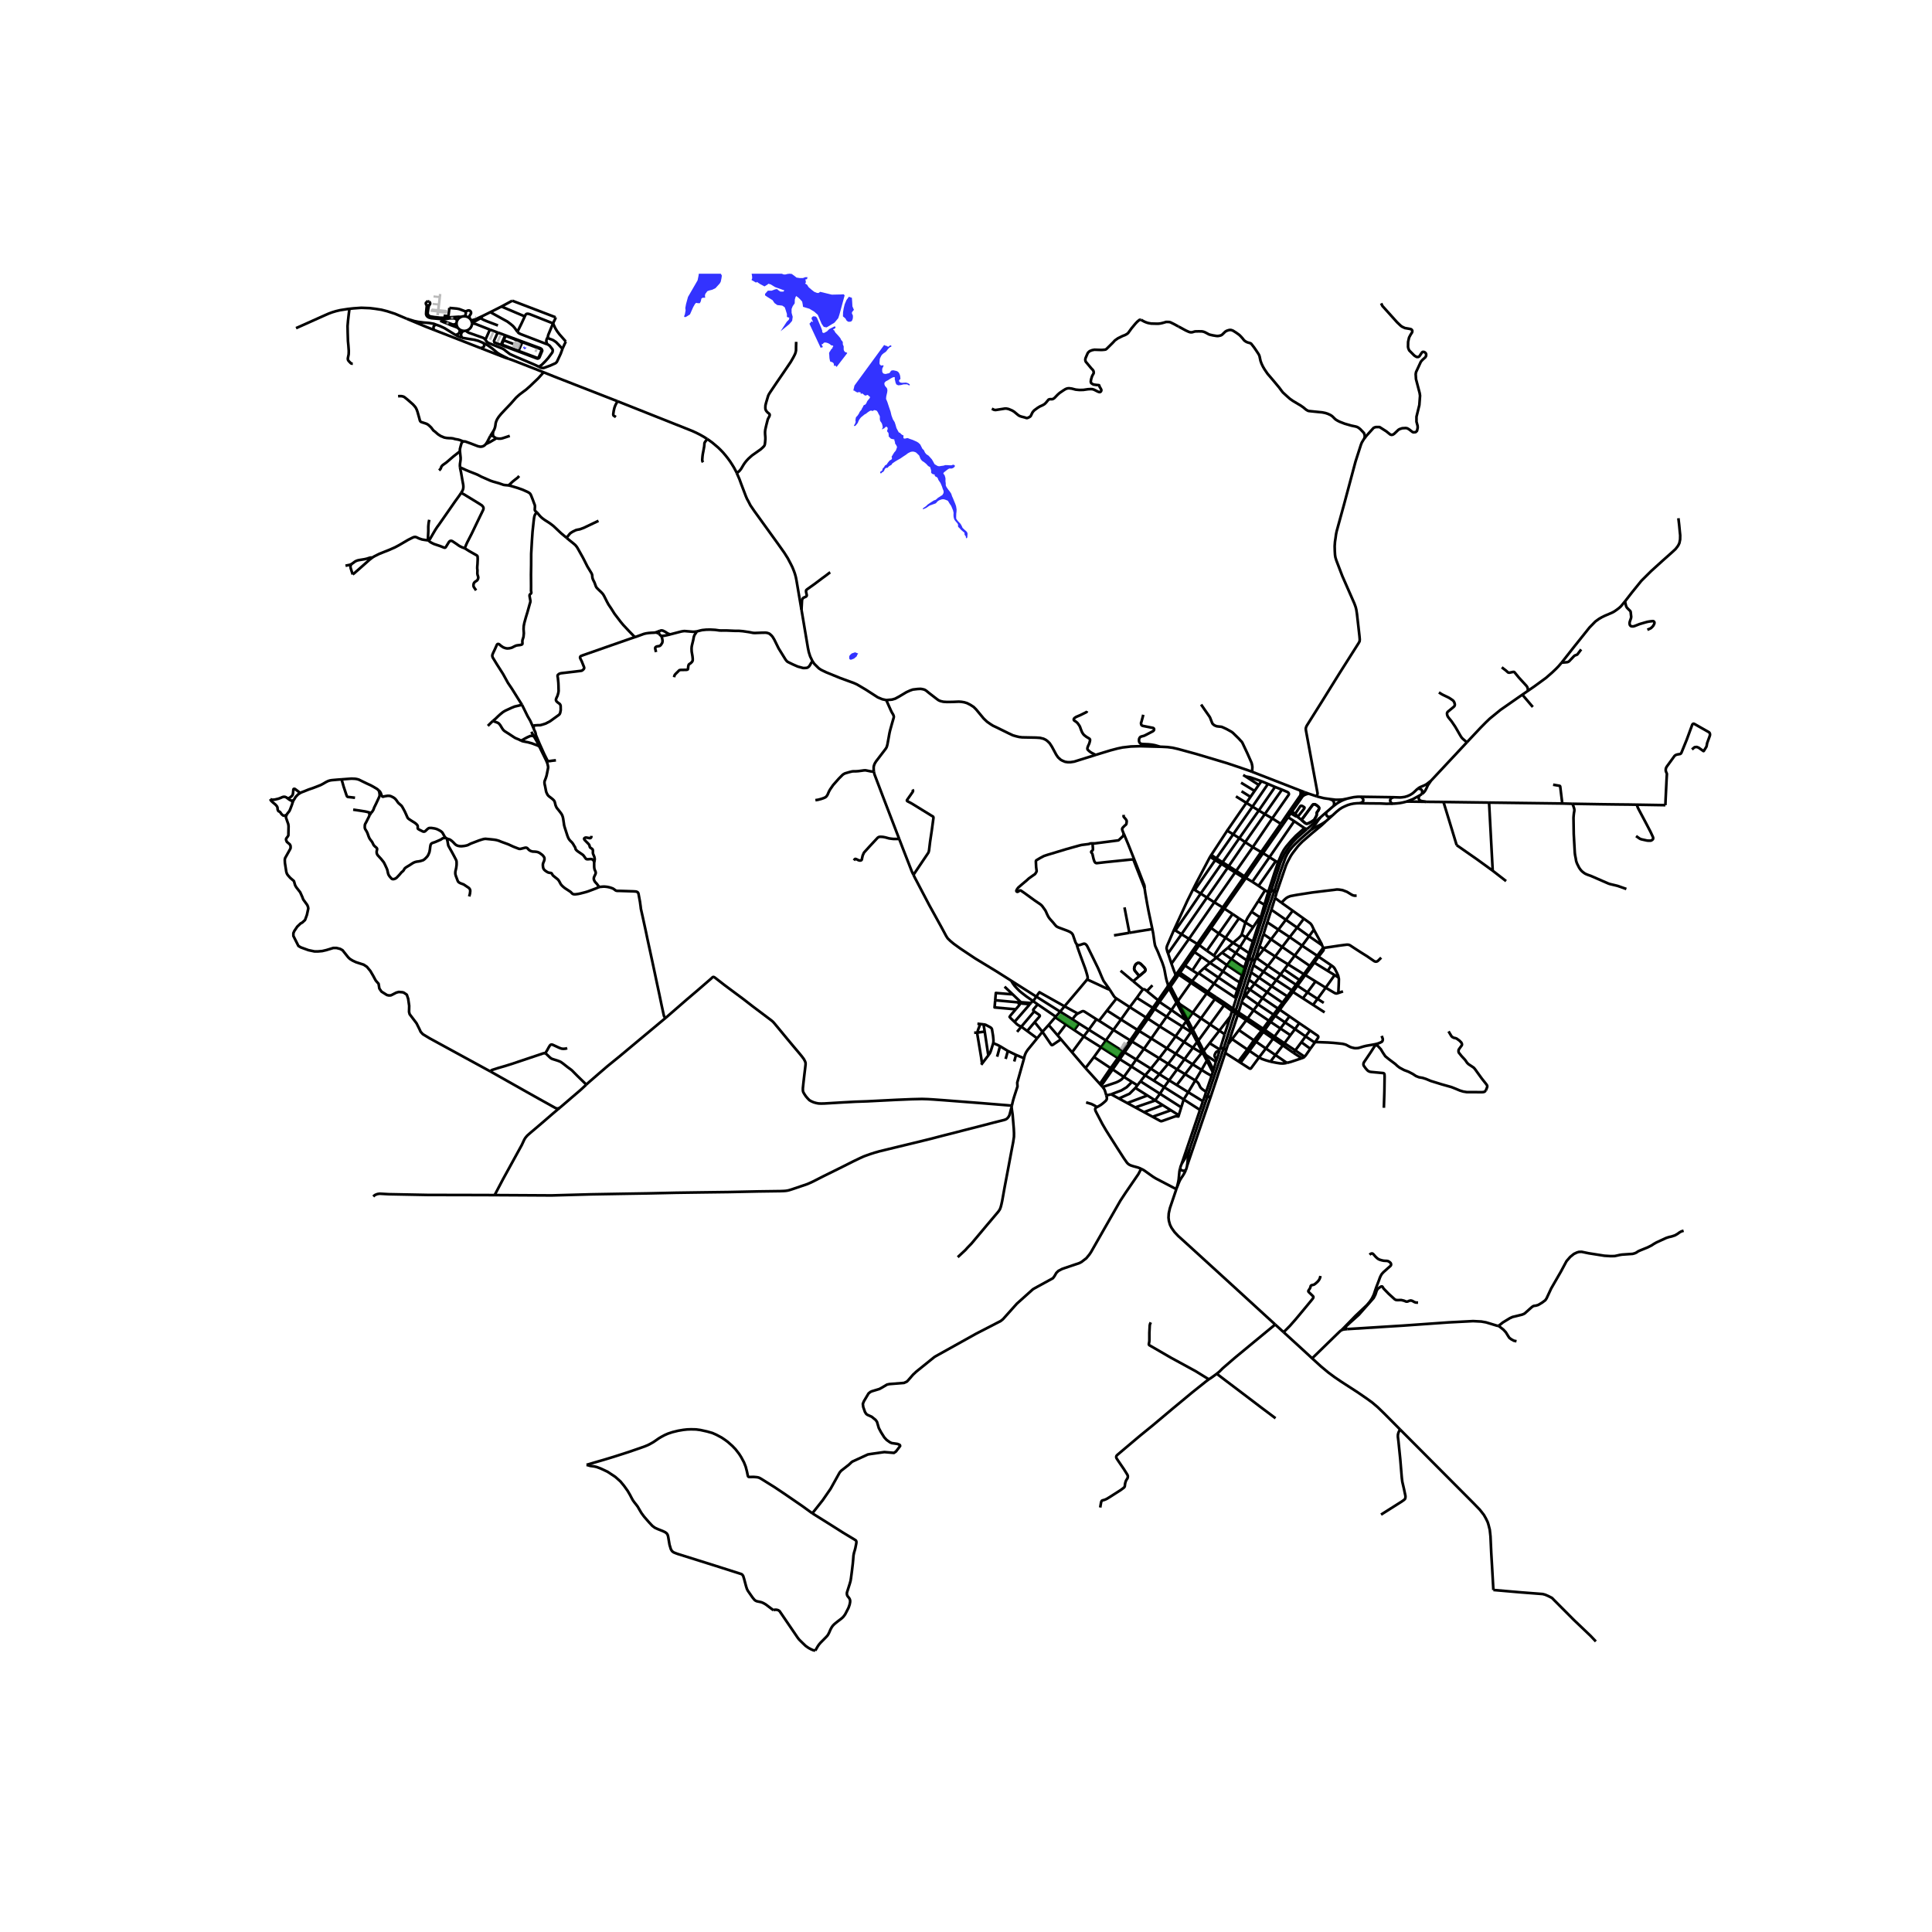 <svg xmlns="http://www.w3.org/2000/svg" width="960" height="960" viewBox="0 0 720 720"><defs><style>*{stroke-linejoin:round;stroke-linecap:butt}</style></defs><g id="figure_1"><path id="patch_1" d="M0 720h720V0H0z" style="fill:#fff"/><g id="axes_1"><path id="patch_2" d="M90 625.193h558V102.007H90z" style="fill:#fff"/><g id="LineCollection_1"><path d="m625.488 193.126.295 2.548.234 2.445.144 1.402-.03 1.527-.265 1.303-.294.66-.386.635-.747.957-1.096 1.027-3.828 3.405-4.184 3.79-3.029 3.012-.671.678-.642.799-2.863 3.54-2.544 3.276M581.981 246.94l4.69-5.967 5.702-7.137 2.167-2.22 1.36-.981 1.004-.582 1.012-.507 2.802-1.199.853-.456.974-.67.816-.622.68-.614 1.54-1.855" clip-path="url(#p8079154621)" style="fill:none;stroke:#000"/><path d="m613.922 234.707 1.07-.475.19-.109.186-.13.397-.382.367-.417.27-.529.084-.176.048-.184.024-.151v-.17l-.063-.19-.072-.12-.099-.086-.177-.095-.19-.016-.297.014-.77.09-.582.089-.542.114-.614.171-1.948.567-.316.106-.292.116-1.216.485-.604.193-.499.021-.438-.078-.271-.221-.16-.236-.097-.371-.021-.346.06-.385.097-.329.37-1.067.045-.278.03-.271-.013-.213-.028-.198-.148-1.367-.036-.128-.043-.104-.07-.12-.085-.097-.899-.896-.256-.278-.117-.2-.121-.232-.08-.221-.075-.259-.34-1.418M533.309 290.931l13.36-14.296M533.309 290.931l-1.503 1.183-.43.282-.491.253-1.375.582-.529.263-.604.39M529.869 295.936l.827-.7.475-.642.484-.924.415-.903.168-.296.248-.343.823-1.197M259.549 235.335l.506-.122.99-.257.642-.142 1.495-.15 1.563-.029 1.812.1 1.541.214.755.029 1.888-.014 3.293.142h1.39l1.374.114 2.341.343 1.54.3.68.028 2.477-.092 1.397-.022.612.064.514.164.377.157.363.3.438.4.438.528.604 1.014 1.586 3.225 2.56 4.14.408.528.317.293.317.178 1.76.856 1.797.785 1.964.536h.619l.664-.05.242-.05.363-.2.31-.264.263-.35.348-.6.136-.264.559-.756" clip-path="url(#p8079154621)" style="fill:none;stroke:#000"/><path d="m298.691 227.235.189 1.105 2.205 13.104.338 1.604.508 1.586.86 1.777M330.289 260.906l-1.488-.322-1.677-.7-4.38-2.825-2.039-1.213-1.374-.8-1.118-.499-5.098-1.863-5.165-2.113-1.216-.577-.816-.414-.732-.493-.476-.45-1.239-1.234-.68-.992M325.652 287.56l-.06-.934.001-.828.15-.62.249-.629.483-.8.634-.82 2.953-3.875.294-.478.16-.393.203-.756.536-2.94.174-.992.136-.671.166-.693.65-2.34.68-2.355.045-.407-.114-.407-.181-.414-.423-.678-.34-.678-1.76-3.946M408.321 281.338l-8.003 2.497-1.314.2-1.057.015-.982-.143-1.042-.428-.64-.359-.969-.877-.679-.975-1.614-2.995-.826-1.278-.86-.838-.605-.443-.815-.4-1.3-.328-1.48-.1-5.225-.1-1.065-.128-1.193-.279-1.171-.342-1.51-.707-4.758-2.34-1.088-.5-.981-.614-1.27-.884-1.283-1.214-2.84-3.425-.89-.885-1.209-.786-1.284-.656-1.012-.3-1.042-.171-.982-.071-2.34.1-2.04.028-1.39-.086-1.026-.242-.68-.271-.604-.414-2.997-2.314-1.097-.898-.611-.364-.793-.207-.695-.1-1.133.058-1.722.2-.997.342-1.39.628-2.672 1.598-1.526.828-1.163.343-1.48.129-.687.064M487.68 295.768l2.907.963M487.68 295.768l-1.438-.51M485.486 296.705l.51-.338.309-.164.453-.178.393-.122.528-.135M488.595 309.243l-3.936 3.423-2.07 1.984-.86.9-1.103 1.327-.921 1.413-.695 1.456-.408 1.141-.468 1.342-.936 2.583-2.213 7.037M474.985 331.849l-.415-.029-.454.121-.49.314M466.527 357.838l6.698-20.823 1.76-5.166" clip-path="url(#p8079154621)" style="fill:none;stroke:#000"/><path d="m475.762 332.712-.045-.2-.264-.35-.468-.313M456.041 390.627l-6.106 18.11M456.041 390.627l-.336-.028-.328.02-.655.23M466.527 357.838l-5.719 17.888-.784 2.364-3.983 12.537M456.921 391.422l-.195-.238-.304-.314-.38-.243M443.41 428.082l6.525-19.345M443.41 428.082l-.936 2.133-.567 1.049-1.518 2.405" clip-path="url(#p8079154621)" style="fill:none;stroke:#000"/><path d="m442.436 434.325.286-2.918.106-.9.25-1.12.332-1.305M438.63 442.467l-.242.706M438.63 442.467l.755-1.855.347-.771.49-.828.62-.906.574-.978.469-.985" clip-path="url(#p8079154621)" style="fill:none;stroke:#000"/><path d="m439.777 435.403-.234 1.163-.144 1.463-.135 1.433-.121.785-.513 2.22M488.595 309.243l1.272-.76 1.928-.997.812-.418 1.377-.88" clip-path="url(#p8079154621)" style="fill:none;stroke:#000"/><path d="m491.977 304.724-.914 1.249-.763 1.099-.763.999-.942 1.172M531.48 298.808l-1.4-.23-.521-.116-.336-.165-.313-.267-.174-.346-.041-.275.032-.36.258-.564M537.946 298.877l-1.71-.023-4.755-.046" clip-path="url(#p8079154621)" style="fill:none;stroke:#000"/><path d="m524.276 298.711 1.182.01 6.023.087M528.377 293.884l-.434.392-.676.657-.778.692-.91.585-1.004.453-1.042.322-1.039.146-.725.057-2.519-.083M529.869 295.936l.113-.472.026-.535-.071-.35-.212-.299-.292-.194-.342-.099-.714-.103M507.065 296.931l-1.208.007-1.336.143-1.201.244-1.36.317M506.597 299.328l.711-.155.27-.18.257-.209.196-.3.028-.254-.02-.275-.143-.318-.256-.33-.231-.178-.344-.198M507.065 296.931l12.185.174M490.587 296.731l.756.228 2.053.507 1.972.286M495.368 297.752l1.215.456.174.15.28.443.103.317.048.336-.045.45-.186.491M501.96 297.642l-1.54.31-.987.073-1.678.022-2.387-.295M501.96 297.642l-1.258.458-.803.359-1.176.654-.584.387-1.182.895M494.259 302.725l-1.213 1.038-1.07.96M494.259 302.725l-.05.48.034.339.15.362.204.261.317.193.499.071.258-.038.875-.465M496.957 300.395l-.883.762-1.815 1.568M491.977 304.724l-4.94 4.278M493.984 306.188l2.562-2.26M475.762 332.712l3.429-10.012.408-.97.408-.828.528-.985.529-.985.68-1.013 1.873-2.441.755-.828 1.012-1.027 3.459-2.997 3.474-2.884.762-.678.905-.876M496.546 303.928l1.445-1.335 1.302-1.062.87-.555 1.103-.533.974-.415 1.087-.328 1.073-.215 1.136-.12 1.06-.037M506.597 299.328l2.364.058 5.39.045 2.253.105 2.492-.027M519.096 299.51l1.542-.116 1.11-.125.877-.16 1.651-.398" clip-path="url(#p8079154621)" style="fill:none;stroke:#000"/><path d="m519.25 297.105-.58.261-.257.21-.197.233-.136.35-.003.27.113.382.194.306.317.253.395.14M524.276 298.711l2.3-.908 2.41-1.318M529.869 295.936l-.884.549M439.777 435.403l.364.59.43.252.634.066.68-.167M440.389 433.669l-.355.92-.257.814M441.885 436.144l.31-.856.24-.963M442.436 434.325l8.879-25.964M440.389 433.669l6.814-20.042M449.125 408.018l-.837 2.382M449.125 408.018l.328.433.482.286M449.125 408.018l.357-1.129M449.935 408.737l.476.093.54-.151.364-.318M451.315 408.361l5.3-15.95M456.921 391.422l.717-2.233M456.921 391.422l-.306.989M454.722 390.85l-.095.3M454.722 390.85l1.683-5.422M465.645 356.825l.21.491.302.35.37.172M465.645 356.825l-.499 1.429-.834 2.71-.917 2.913-.841 2.665-.899 2.793-.958 2.766M465.645 356.825l.362-1.198M466.527 357.838l.533.035.396-.178.41-.34M467.866 357.355l.166-.47M467.866 357.355l-.139.437M475.762 332.712l-.58 1.948M473.625 332.255l-.234.707M487.037 309.002l-3.61 3.172-1.08 1.092-.747.806-.74.914-.755 1.035-1.417 2.16-.796 1.608-.65 1.527-.513 1.455-3.104 9.484M487.037 309.002l-.913-.389M410.442 404.56l4.215-6.018M410.442 404.56l.464.538M410.442 404.56l-.557-.613M485.486 296.705l.756-1.447M485.486 296.705l-4 5.727M484.547 294.6l1.184.44M484.547 294.6l-17.92-6.97M484.547 294.6l.112.461.068.278v.314l-.038.379-.083.4M484.606 296.431l-3.85 5.537M484.606 296.431l1.125-1.39M409.885 403.947l-5.345-5.901M409.885 403.947l4.03-5.887M485.731 295.04l.51.218M470.693 317.946l9.338-13.383M470.693 317.946l-.72-.423M470.693 317.946l2.403 1.503M470.693 317.946l-6.38 9.251M469.974 317.523l-6.227 9.05M469.974 317.523l-3.106-1.813M469.974 317.523l7.329-10.509M464.313 327.197l-.55-.297M464.313 327.197l2.395 1.426M464.313 327.197l-8.03 11.422M456.283 338.62l-.609-.434M456.283 338.62l3.06 1.998M456.283 338.62l-4.952 7.204M455.674 338.186l-5.01 7.166M455.674 338.186l-3.134-1.926M455.674 338.186l7.728-11.115M451.331 345.824l-.667-.472M451.331 345.824l2.894 2.084M451.331 345.824l-4.41 6.383M450.664 345.352l-4.46 6.429M446.92 352.207l-.716-.426M446.92 352.207l2.832 2.088M446.92 352.207l-1.795 2.592M446.204 351.781l-1.78 2.55M446.204 351.781l-3.096-1.895M445.125 354.799l-.701-.468M445.125 354.799l2.581 1.742M445.125 354.799l-3.506 5.014M444.424 354.33l-3.447 5.03M441.62 359.813l-.643-.454M441.62 359.813l2.73 1.823M441.62 359.813l-1.857 2.699M440.977 359.36l-1.873 2.666M439.763 362.512l-.659-.486M439.763 362.512l-.49.703M439.763 362.512l4.504 3.12M439.104 362.026l-.494.686M439.273 363.215l4.522 3.036M439.273 363.215l-.663-.503M439.273 363.215l-1.839 2.7M438.61 362.712l-.451.677M437.434 365.916l-.223-.139-.188-.125-.281-.197M437.434 365.916l-1.203 1.714M436.742 365.455l-.988 1.419M436.742 365.455l1.417-2.066M435.295 367.457l-3.686 5.315M435.295 367.457l.147.413.132.275.111.214" clip-path="url(#p8079154621)" style="fill:none;stroke:#000"/><path d="m435.754 366.874-.239.3-.22.283M435.25 366.79l.011.31.034.357M435.685 368.359l.546-.73M435.685 368.359l.565 1.082 2.184 4.184M435.685 368.359l-3.543 4.971M390.798 381.97l3.34 3.885M390.798 381.97l2.446-2.85M390.798 381.97l-2.313 2.549M418.828 401.338l-.672.75-.567.448-.906.529-.845.37-4.932 1.663M412.296 408.23l-.514-1.747-.181-.414-.272-.443-.423-.528M443.795 366.251l-4.785 6.782M443.795 366.251l5.879 3.96M443.795 366.251l.472-.62M441.13 409.735l3.117 1.998 2.956 1.894M447.203 413.627l1.085-3.227M421.622 397.442l1.805-2.598M421.622 397.442l-2.794 3.896M421.622 397.442l-4.318-2.709M421.622 397.442l5.154 3.295M417.304 394.733l1.79-2.566M417.304 394.733l-.71-.42M417.304 394.733l-2.647 3.81M396.714 375.018l-1.619 2.002M396.714 375.018l4.94 2.7M405.151 365.002l-.423.529-2.462 2.94-5.552 6.547M386.21 371.41l.733-1.091.188-.233.09-.112.16-.2.19.112.18.108 8.963 5.024M376.839 365.474l9.372 5.937M384.885 372.987l-2.367-1.64-1.73-1.335-.808-.67-.853-.843-.996-1.07-.71-.978-.582-.977M340.418 326.025l.511 1.043 5.423 10.333 4.5 8.15 1.768 3.296.544.842.996.97 1.224 1.028 2.447 1.77 5.633 3.753 7.915 4.81 5.46 3.454M384.885 372.987l.148.122M384.885 372.987l-.699.805M393.445 378.887l1.65-1.867M393.445 378.887l-.2.233M393.445 378.887l-6.726-4.587M395.095 377.02l4.551 2.825M395.095 377.02l-8.884-5.61M418.321 391.668l-1.727 2.644M418.321 391.668l.772.5M418.321 391.668l-6.186-3.926M418.321 391.668l1.323-1.833M419.093 392.167l1.29-1.845M419.093 392.167l4.334 2.677M423.427 394.844l2.893-3.967M423.427 394.844l5.477 3.401M448.288 410.4l-5.467-3.363M449.482 406.89l2.039-5.956M445.434 402.672l.732.542.37.414.242.4.363.763.234.443.347.37.423.372 1.337.913M426.32 390.877l2.733-3.867M426.32 390.877l5.69 3.514M426.32 390.877l-4.437-2.731M421.883 388.146l1.515-2.246M421.883 388.146l-.712-.449M421.883 388.146l-1.5 2.176M421.171 387.697l-1.527 2.138M421.171 387.697l-6.248-3.88M421.171 387.697l1.548-2.193M399.646 379.845l1.042-1.327.355-.343.31-.271.302-.185M408.598 379.837l-4.375-2.804-.348-.163-.241-.05-.265.042-.37.165-1.344.692M386.21 371.41l-1.177 1.7M385.033 373.11l1.686 1.19M399.646 379.845l2.501 1.616M447.784 398.72l1.97 1.233 1.767.98M451.52 400.934l.448-1.379M429.053 387.01l3.142-4.496M429.053 387.01l-4.478-2.772M429.053 387.01l5.82 3.653M424.575 384.238l3.246-4.586M424.575 384.238l-.719-.458M424.575 384.238l-1.177 1.662M423.856 383.78l-1.137 1.724M423.856 383.78l-6.097-3.84M423.856 383.78l3.238-4.592M412.547 376.592l5.212 3.348M412.547 376.592l3.525-4.48M412.547 376.592l-2.961 3.824M452.232 398.734l-.264.821M452.232 398.734l-.4-.779-1.636-3.179M452.232 398.734l.893-3.041M439.01 373.033l-.576.592M439.01 373.033l-2.78-5.403M439.01 373.033l.558 1.084M436.23 367.63l-.157-.29-.143-.218-.176-.248M438.434 373.625l-1.866 2.788M438.434 373.625l3.38 6.477M451.968 399.555l-2.224-4.26M400.338 383.873l1.809-2.412M400.338 383.873l3.542 2.375M400.338 383.873l-3.116-2.085M402.147 381.46l3.619 2.283M388.485 384.519l-1.972 2.433M388.485 384.519l-2.9-3.596M395.388 387.317l-2.97 2.022-.18.09-.178.057-.128-.015-.121-.1-.238-.307-3.088-4.545M395.388 387.317l4.138 4.863M395.388 387.317l-1.25-1.462M394.138 385.855l3.084-4.067M397.222 381.788l-3.978-2.668M399.526 392.18l5.014 5.866M399.526 392.18l4.354-5.932M403.88 386.248l1.886-2.505M403.88 386.248l6.43 4.037M405.766 383.743l6.369 3.999M405.766 383.743l2.832-3.906M408.598 379.837l.988.579M409.586 380.416l5.337 3.402M416.072 372.112l4.96 3.212M413.564 368.799l.718 1.127.687 1.07.332.493.408.371.363.252M404.54 398.046l3.14-4.116M410.31 390.285l1.825-2.543M410.31 390.285l-2.63 3.645M410.31 390.285l6.284 4.027M412.135 387.742l2.788-3.924M414.923 383.818l2.836-3.878M417.76 379.94l3.271-4.616M421.031 375.324l2.623-3.47M421.031 375.324l6.063 3.864M427.094 379.188l.727.464M427.094 379.188l2.523-3.594M427.821 379.652l2.466-3.65M427.821 379.652l4.374 2.862M432.195 382.514l2.576-3.632M432.195 382.514l5.908 3.702M448.502 392.914l1.242 2.38M448.502 392.914l-.667-.51M448.502 392.914l-.432-.827M423.654 371.853l5.963 3.741M425.98 368.742l-.234.228-.446.571-1.646 2.312M429.617 375.594l.67.408M429.617 375.594l1.992-2.822M430.287 376.002l1.855-2.672M430.287 376.002l4.484 2.88M434.77 378.882l1.798-2.47M434.77 378.882l5.897 3.678M440.667 382.56l3.173 2.065M440.667 382.56l1.407-1.961M440.667 382.56l-2.564 3.656M444.39 385.036l1.715 3.285M444.39 385.036l-.55-.411M444.39 385.036l-.395-.757M426.776 400.737l3.17 1.97M426.776 400.737l2.128-2.492M426.776 400.737l-1.745 2.245M428.904 398.245l3.106-3.854M428.904 398.245l3.181 2.094M432.01 394.391l3.32 2.06M432.01 394.391l2.863-3.728M434.873 390.663l3.284 2.035M434.873 390.663l3.23-4.447M438.103 386.216l3.176 2.096M429.946 402.707l3.895 2.442M429.946 402.707l2.14-2.368M432.085 400.339l3.245-3.888M432.085 400.339l3.604 2.266M435.33 396.451l3.347 2.08M438.157 392.698l-1.167 1.625-.717.942-.943 1.186M438.157 392.698l3.268 2.033M438.157 392.698l3.122-4.386M441.28 388.312l3.284 2.143M441.28 388.312l2.56-3.687M443.84 384.625l.155-.346M443.995 384.279l.548-.492M443.995 384.279l-1.921-3.68M441.13 409.735l-7.289-4.586M441.13 409.735l1.691-2.698M441.13 409.735l-.913 2.938M442.821 407.037l-4.275-2.677M442.821 407.037l2.613-4.365M445.434 402.672l2.35-3.952M445.434 402.672l-3.793-2.371M447.784 398.72l-3.329-2.089M447.784 398.72l1.96-3.426M449.744 395.294l.452-.518M438.546 404.36l-2.857-1.755M438.546 404.36l3.095-4.06M441.641 400.3l2.814-3.669M441.641 400.3l-2.964-1.769M444.455 396.631l-3.03-1.9M444.455 396.631l3.38-4.227M447.835 392.404l-3.271-1.95M447.835 392.404l.235-.317M448.07 392.087l.508-.455M448.07 392.087l-1.965-3.766M433.841 405.149l1.848-2.544M433.841 405.149l-1.547 2.468M435.689 402.605l2.988-4.074M438.677 398.531l2.748-3.8M441.425 394.731l3.139-4.276M444.564 390.455l1.54-2.134M446.105 388.321l.496-.533M446.601 387.788l-2.058-4M446.601 387.788l4.365-6.013M446.601 387.788l1.977 3.844M456.152 374.648l-5.186 7.127M456.152 374.648l2.99 2.137M456.152 374.648l.541-.703M456.152 374.648l-3.406-2.322M448.578 391.632l2.218-2.862M448.578 391.632l.766 1.487M458.528 378.792l-2.123 6.636M458.528 378.792l-4.11 5.303M458.528 378.792l.615-2.007M431.61 372.772l-4.196-3.42M431.61 372.772l.532.558M436.568 376.413 432.98 374l-.416-.307-.423-.364M436.568 376.413l5.246 3.689M442.614 380.038l-3.046-5.92M442.614 380.038l-.54.56M442.614 380.038l1.874-2.615M442.614 380.038l1.929 3.75M449.674 370.21l-5.186 7.213M449.674 370.21l3.072 2.116M449.674 370.21l.47-.604M450.144 369.606l-5.877-3.975M450.144 369.606l2.316-3.042M450.144 369.606l3.076 2.039M470.438 341.946l-.573-.12M470.438 341.946l-2.989 9.27-1.442 4.41M470.438 341.946l2.953-8.984M486.185 393.816l-3.474-2.362M485.127 394.366l.544-.2.31-.17.204-.18M488.323 390.84l-1.376 1.985-.362.507-.4.484M479.591 396.107l1.443-.37 2.092-.693 2-.678M485.127 394.366l-3.106-2.018M444.543 383.787l3.035-4.289M452.746 372.326l.474-.681M452.746 372.326l-5.168 7.172M447.578 379.498l3.388 2.277M447.578 379.498l-3.09-2.075M439.568 374.117l4.92 3.306M450.966 381.775l3.453 2.32M454.419 384.095l-3.623 4.675M454.419 384.095l1.986 1.333M446.404 362.948l-2.055-1.312M446.404 362.948l.313-.294M446.404 362.948l-2.137 2.683M453.304 356.873l2.111-1.865M453.304 356.873l-2.376 1.946M453.304 356.873l-.924-.752M457.224 359.663l-1.89-1.347-2.03-1.443M459.524 351.366l-1.93 1.845M459.524 351.366l-2.817-1.894M459.524 351.366l2.565 1.558M462.72 348.333l-.445.607-.778.756-1.973 1.67M462.72 348.333l1.413-4.553M462.72 348.333l1.628.993M464.133 343.78l-2.41-1.543M464.133 343.78l2.842 1.777M466.413 339.77l-.967 1.513-.49.742-.318.642-.505 1.113M466.413 339.77l2.505-3.964" clip-path="url(#p8079154621)" style="fill:none;stroke:#000"/><path d="m469.558 341.746-.396-.185-.536-.314-2.213-1.477M471.463 331.768l-2.437-1.632M471.463 331.768l1.15.687M468.918 335.806l.795-1.259 1.75-2.78M446.717 362.654l2.06-1.952M446.717 362.654l5.743 3.91M452.46 366.564l1.611-2.247M452.46 366.564l7.745 5.12M460.697 372.1l-1.234 3.777M460.697 372.1l-.492-.416M444.35 361.636l3.356-5.095M447.706 356.541l3.222 2.278M450.928 358.819l-2.15 1.883M450.928 358.819l4.827 3.178M455.755 361.997l1.469-2.334M455.755 361.997l-1.684 2.32M462.002 366.095l-1.631-.964-4.616-3.134M448.777 360.702l5.294 3.615M461.09 368.948l-.838-.514-6.18-4.117M457.224 359.663l1.728-2.26M462.843 363.38l-1.404-.863-4.215-2.854M466.975 345.557l2.583-3.81M466.975 345.557l-2.627 3.769M452.38 356.121l-2.628-1.826M452.38 356.121l4.327-6.649M456.707 349.472l-2.482-1.564M456.707 349.472l5.016-7.235M461.723 342.237l-2.38-1.62M449.752 354.295l4.473-6.387M454.225 347.908l5.117-7.29M455.415 355.008l2.178-1.797M455.415 355.008l3.537 2.396M458.952 357.404l1.585-2.298M463.718 360.589l-1.662-1.028-3.104-2.157M460.537 355.106l1.552-2.182M460.537 355.106l-2.944-1.895M464.618 357.802l-.605-.328-3.476-2.368M462.089 352.924l2.26-3.598M462.089 352.924l3.406 2.288M466.007 355.627l-.512-.415M466.895 350.846l-.982-.542-1.565-.978M469.865 341.825l-.307-.079M469.865 341.825l-2.97 9.021M469.865 341.825l1.346-4.65M473.391 332.962l-.778-.507M466.708 328.623l2.318 1.513M466.708 328.623l6.388-9.174M482.326 306.038l-9.23 13.411M482.326 306.038l-2.295-1.475M482.326 306.038l3.798 2.575M473.096 319.45l2.342 1.482M469.026 330.136l6.412-9.204M475.438 320.932l.838.47M456.615 392.411l4.912 3.133M462.3 396.051l3.314-4.442M462.3 396.051l-.773-.507M469.215 394.06l-2.941 3.995-.117.122-.133.071-.135.018-.167-.036-.305-.175-3.117-2.004M470.785 384.551l3.648 2.515M470.785 384.551l.567-.744M470.785 384.551l-.632-.447M470.785 384.551l-2.683 3.678M471.352 383.807l-.65-.442M471.352 383.807l2.164-2.974M471.352 383.807l3.63 2.495M493.109 353.316l-.4-1.037M493.109 353.316l-.136.114-.135.145-.314.41-1.614 2.2M514.738 356.89l-1.072 1.048-.25.228-.271.136-.295.064-.317-.014-.43-.171-2.651-1.827-2.41-1.506-2.273-1.47-1.6-1.056-.4-.192-.476-.08-.484.008-1.057.128-1.54.2-3.67.55-1.477.214-.468.05-.267.045-.221.07M491.395 356.54l1.768-2.291.113-.228.022-.179-.053-.19-.083-.215-.053-.121M470.703 383.365l-5.743-3.857M470.703 383.365l-.55.74M470.703 383.365l2.161-2.978M470.153 384.104l-2.877 3.608M470.153 384.104l-5.708-3.883M461.527 395.544l3.337-4.424M457.638 389.189l.798-2.438M457.638 389.189l1.519-1.949M464.445 380.22l-2.736 3.66M464.445 380.22l.515-.712M464.445 380.22l-3.154-2.06M464.96 379.508l-3.395-2.22M464.96 379.508l2.197-2.998M487.86 348.91l4.85 3.37M487.86 348.91l-4.455-3.209M487.86 348.91l1.79-2.44M487.86 348.91l-2.609 3.518M485.902 342.362l2.125 1.533.43.363.28.371.197.3.717 1.541M492.71 352.28l-.235-.628-.34-.614-2.484-4.568M458.436 386.75l2.855-8.59M458.436 386.75l.721.49M459.157 387.24l2.552-3.36M459.157 387.24l5.707 3.88M464.864 391.12l.75.489M464.864 391.12l2.412-3.408M465.614 391.609l2.488-3.38M465.614 391.609l3.6 2.45M469.215 394.06l2.537-3.328M473.437 395.637l-1.949-.579-1.23-.435-1.043-.564M473.437 395.637l1.887-2.456M479.591 396.107l-.74.143-.8.086-1.027-.05-1.33-.214-2.257-.435M479.591 396.107l-4.267-2.926M474.433 387.066l3.635 2.514M474.433 387.066l-2.68 3.666M474.433 387.066l.55-.764M474.982 386.302l2.198-3.015M474.982 386.302l3.698 2.476M480.55 378.782l-1.659 2.228M480.55 378.782l-3.602-2.49M480.55 378.782l3.64 2.511M478.068 389.58l3.953 2.768M478.068 389.58l-2.744 3.601M478.068 389.58l.612-.802M478.68 388.778l2.223-3.003M478.68 388.778l4.03 2.676M484.19 381.293l-1.575 2.225M484.19 381.293l4.018 2.726M482.71 391.454l2.272-3.059M482.71 391.454l-.69.894M488.208 384.02l-1.655 2.22M490.134 388.332l.997-1.465.15-.3.016-.221-.098-.222-.22-.2-2.77-1.905M475.324 393.181l-3.572-2.45M471.752 390.732l-3.65-2.503M468.102 388.229l-.826-.517M467.276 387.712l-5.567-3.832M488.323 390.84l1.667-2.296M488.323 390.84l-3.34-2.445M484.982 388.395l1.57-2.155M476.948 376.291l1.595-2.235M476.948 376.291l-.668-.415M476.948 376.291l-1.712 2.258M489.99 388.544l.144-.212M489.99 388.544l-3.437-2.304M486.553 386.24l-3.938-2.722M482.615 383.518l-1.712 2.257M482.615 383.518l-3.724-2.508M478.891 381.01l-1.71 2.277M478.891 381.01l-3.655-2.461M475.236 378.549l-.651-.433M475.236 378.549l-1.72 2.284M480.903 385.775l-3.723-2.488M477.18 383.287l-3.664-2.454M473.516 380.833l-.652-.446M472.864 380.387l-5.707-3.877M472.864 380.387l1.72-2.271M474.585 378.116l-5.76-3.825M474.585 378.116l1.695-2.24M476.28 375.876l-5.79-3.912M476.28 375.876l1.664-2.213M463.068 372.531l.58-1.91M463.068 372.531l1.118-1.505M463.068 372.531l-.341.987M485.902 342.362l-2.497 3.339M485.902 342.362l-4.151-2.964M481.75 339.398l-2.546 3.382M481.75 339.398l-4.197-2.986M467.157 376.51l-4.43-2.992M467.157 376.51l1.668-2.219M462.727 373.518l-1.162 3.77M468.825 374.291l-4.64-3.265M468.825 374.291l1.664-2.327M464.186 371.026l1.647-2.26M464.186 371.026l-.538-.406M463.648 370.62l.867-2.717M470.49 371.964l-4.657-3.199M470.49 371.964l1.708-2.204M465.833 368.765l1.702-2.176M465.833 368.765l-1.318-.862M464.515 367.903l.92-2.783M477.944 373.663l-5.746-3.903M477.944 373.663l.6.393M477.944 373.663l1.817-2.358M472.198 369.76l-4.663-3.171M472.198 369.76l1.681-2.242M467.535 366.589l1.681-2.235M467.535 366.589l-2.1-1.47M465.435 365.12l.817-2.73M479.761 371.305l-5.882-3.787M479.761 371.305l.59.404M479.761 371.305l1.672-2.257M473.88 367.518l-4.664-3.164M473.88 367.518l1.742-2.27M469.216 364.354l1.63-2.24M469.216 364.354l-2.964-1.963M466.252 362.39l.869-2.684M481.433 369.048l-5.811-3.8M481.932 369.55l-.046-.079-.039-.08-.133-.157-.28-.186M481.433 369.048l1.563-2.066M475.622 365.249l-4.776-3.136M475.622 365.249l1.596-2.096M470.846 362.113l1.652-2.132M470.846 362.113l-3.725-2.407M467.12 359.706l.607-1.914M482.996 366.982l-5.778-3.83M482.996 366.982l.514.353M482.996 366.982l1.27-1.777M477.218 363.153l-4.72-3.172M477.218 363.153l1.37-1.813M472.498 359.981l2.731-3.555M472.498 359.981l-4.155-2.9M468.343 357.08l-.311-.195M470.972 353.714l-2.172 2.79-.25.31-.207.267M467.727 357.792l.336-.382.28-.33M468.032 356.885l1.36-4.219M469.392 352.666l1.49-4.547M469.392 352.666l1.58 1.048M470.972 353.714l2.724-3.663M470.972 353.714l4.257 2.712M475.23 356.426l2.612-3.526M475.23 356.426l4.806 2.968M480.036 359.394l5.884 3.656M480.036 359.394l2.477-3.284M480.036 359.394l-1.448 1.946M485.92 363.05l-1.654 2.155M485.92 363.05l.504.306M485.92 363.05l2.223-3.072M478.543 374.056l1.807-2.347" clip-path="url(#p8079154621)" style="fill:none;stroke:#000"/><path d="m480.35 371.71 1.5-2.046.082-.115M483.51 367.335l1.297-1.747M483.51 367.335l3.737 2.484M481.932 369.55l.081-.118 1.497-2.097M486.424 363.356l2.23-3.027M486.424 363.356l3.837 2.386M486.424 363.356l-1.617 2.232M488.143 359.978l-5.63-3.868M488.143 359.978l.512.35M488.143 359.978l1.12-1.56M482.513 356.11l-4.67-3.21M482.513 356.11l2.738-3.682M477.842 352.9l2.788-3.67M477.842 352.9l-4.146-2.849M473.696 350.051l2.721-3.599M473.696 350.051l-2.813-1.932M470.883 348.119l1.406-4.423M472.29 343.696l1.514-4.66M472.29 343.696l4.127 2.756M476.417 346.452l2.787-3.672M476.417 346.452l4.213 2.779M480.63 349.23l2.775-3.529M480.63 349.23l4.621 3.198M485.251 352.428l5.659 3.758M490.91 356.186l-1.647 2.232M490.91 356.186l.485.353M473.804 339.036l1.378-4.376M473.804 339.036l5.4 3.744M479.204 342.78l4.2 2.921M475.182 334.66l2.37 1.752M484.266 365.205l-5.678-3.865M484.266 365.205l.541.383M488.655 360.329l1.137-1.579M491.395 356.54l4.773 3.232M491.395 356.54l-1.603 2.21M493.65 377.276l-4.295-2.771M493.315 373.73l-2.309-1.481M498.762 370.055l.446-.15 1.291-.446M489.792 358.75l5.006 3.063M489.792 358.75l-.53-.332M498.857 364.296l-1.476-.903M498.762 370.055l.148-3.233.052-1.983-.105-.543M496.168 359.772l.627.464.377.37.348.536.748 1.477.43.985.159.692M494.045 368.083l3.022 1.797.415.225.317.107.22.035.222-.035.22-.057.301-.1M489.355 374.505l-3.801-2.452M489.355 374.505l1.651-2.256M491.006 372.249l-3.759-2.43M491.006 372.249l3.039-4.166M494.045 368.083l-3.784-2.34M494.045 368.083l3.336-4.69M497.38 363.393l-2.582-1.58M485.554 372.053l1.693-2.234M481.932 369.55l.054.072.069.089.12.162 3.379 2.18M487.247 369.82l3.014-4.078M461.565 377.289l-2.102-1.412M461.565 377.289l-.274.872M461.29 378.16l-2.147-1.375M459.463 375.877l-.32.908M459.463 375.877l-2.77-1.932M456.693 373.945l-3.473-2.3M422.72 385.504l.678.396M420.383 390.322l-.74-.487M441.814 380.102l.26.497M466.895 350.846l-1.4 4.366M465.495 355.212l-.877 2.59M464.618 357.802l-.9 2.787M463.718 360.589l-.875 2.791M462.843 363.38l-.841 2.715M462.002 366.095l-.911 2.853M461.09 368.948l-.885 2.736M582.216 299.443l-27.278-.343M582.216 299.443l3.813.1M578.795 292.435l2.328.398.145.04.11.08.05.112.028.112.76 6.266M407.68 393.93l6.234 4.13M413.914 398.06l.743.482M413.914 398.06l2.68-3.748M418.828 401.338l-4.17-2.796M418.828 401.338l2.995 1.852M401.254 351.908l.295.228.43.115.408-.065 1.314-.442.303-.071.294.057.257.135.264.236.197.25.234.392 1.835 3.71 2.13 4.354.664 1.527.695 1.684.68 1.505 2.31 3.276M405.151 365.002l3.988 1.842 2.915 1.377.71.321.355.121.445.136M494.798 361.813l1.37-2.04M447.457 333.013l7.723-11.059M447.457 333.013l2.335 1.483M447.457 333.013l-2.208-1.352M438.015 346.754l4.851-7.013 4.591-6.728M378.636 393.132l-.657 2.454M378.636 393.132l-3.043-1.47M378.636 393.132l3.006 1.256M366.978 384.45l-2.75.369M366.978 384.45l-.448-2.7M368.456 393.14l-.204-.208-1.274-8.481M363.041 384.862l1.186-.043M365.323 381.622l-1.08-.114M365.323 381.622l1.207.128M364.227 384.819l.121-.485.166-.593.809-2.12M365.972 396.396l-.303-2.25-1.449-8.721.007-.606M365.972 396.396l2.484-3.257M365.972 396.396l-.31.425M370.155 388.736l-.8 2.59-.25.707-.218.464-.43.642M370.155 388.736l.076-.663-.008-.593-.143-1.47-.4-2.433-.102-.223-.121-.198-.177-.157-.295-.203-1.684-.889-.332-.078-.439-.079M374.777 394.644l.816-2.982M371.605 393.803l1.08-3.91M372.685 389.892l-.883-.45-1.647-.706M372.685 389.892l2.908 1.77M386.513 386.952l-3.595 4.396-.589.927-.407.971-.144.514-.136.628M377.095 412.034l.31-1.377.189-.728.355-1.199 1.239-3.839-.093-1.419 2.547-9.084M385.584 380.923l-2.771 3.304M385.426 376.916l1.827 1.28.204.165.053.207-.038.164-.249.307-1.639 1.884M382.813 384.227l3.7 2.725M380.593 382.635l.46.3 1.76 1.292M385.426 376.916l-.227-.179-.102-.1-.038-.142v-.114l.046-.168 1.614-1.913M385.426 376.916l-4.833 5.72M379.052 384.548l1.54-1.913M378.078 380.83l.928.892.438.32.393.208.438.228.318.157M378.078 380.83l5.711-6.58M378.539 376.14l-1.893 2.22-.23.297-.034.128-.143.186.192.196.148.214 1.499 1.449M466.868 315.71l7.269-10.724M466.868 315.71l-6.167 8.837M466.868 315.71l-2.823-1.863M460.7 324.547l-.406.599M460.7 324.547l-2.778-1.765M463.747 326.573l-.113-.076-2.933-1.95M460.294 325.146l-7.754 11.114M460.294 325.146l2.993 1.865.115.06M460.294 325.146l-2.785-1.748M452.54 336.26l-9.432 13.626M452.54 336.26l-2.748-1.764M443.108 349.886l-6.54 9.251M443.108 349.886l-2.793-1.726M436.568 359.137l-1.27-3.84M438.159 363.39l-.64-1.613-.951-2.64M474.137 304.986l3.166 2.028M474.137 304.986l-2.773-1.588M477.749 294.283l1.986.85.295.17.166.2.12.222.008.371-6.187 8.89M471.364 303.398l-7.319 10.449M471.364 303.398l6.385-9.115M471.364 303.398l-2.254-1.333M464.045 313.847l-6.123 8.935M464.045 313.847l-2.18-1.493M457.922 322.782l-.413.616M457.922 322.782l-2.308-1.444M457.51 323.398l-7.718 11.098M457.51 323.398l-2.33-1.444M449.792 334.496l-9.477 13.664M440.315 348.16l-5.016 7.138M440.315 348.16l-2.3-1.406M437.534 346.478l-2.597 5.994-.136.507-.069.406.325 1.328.242.585M477.749 294.283l-2.575-1.014M466.76 300.61l-7.187 10.315M466.76 300.61l5.777-8.465M466.76 300.61l2.35 1.455M466.76 300.61l-2.274-1.408M459.573 310.925l-6.254 8.966M459.573 310.925l2.292 1.429M459.573 310.925l-2.226-1.374M453.319 319.89l-.46.663M453.319 319.89l-1.897-1.279M453.319 319.89l2.295 1.448M452.86 320.553l-7.611 11.108M452.86 320.553l2.32 1.401M452.86 320.553l-1.898-1.264M445.249 331.661l-.593-.297M472.537 292.145l2.637 1.124M472.537 292.145l-2.423-.995M455.18 321.954l.434-.616M455.614 321.338l6.251-8.984M461.865 312.354l7.245-10.289M469.11 302.065l6.064-8.796M463.287 288.803l.899.556M469.1 292.514l-4.914-3.155M469.1 292.514l-1.546 2.24M469.1 292.514l1.014-1.364M467.554 294.755l-5.053-3.07M467.554 294.755l-1.528 2.214M466.026 296.97l-3.343-2.087M466.026 296.97l-1.54 2.232M464.486 299.202l-7.14 10.35M464.486 299.202l-3.888-2.407M457.347 309.551l-5.925 9.06M457.347 309.551l-.434-.281M464.186 289.359l1.487.271.506.129 3.935 1.391M438.015 346.754l-.48-.276M444.656 331.364l1.11-2.213 5.196-9.862M450.962 319.29l.46-.679M472.613 332.455l-1.402 4.72M476.276 321.401l-1.254 3.683-2.409 7.371M480.031 304.563l.968-1.484M476.276 321.401l1.33-3.14.845-1.54.876-1.243 1.858-2.198 1.767-1.855 3.172-2.812M480.263 302.676l-2.96 4.338M480.263 302.676l.736.403M480.263 302.676l.493-.708M481 303.08l.485-.648M481 303.08l1.877 1.109.453.042M444.656 331.364l-2.182 4.366-3.142 6.865-1.798 3.883M184.339 445.38l-7.446-.024-17.514-.036-14.544-.278-3.354-.185-.838.128-.763.293-.423.285-.347.342M106.824 303.665l-.237.552-.007.49.86 2.464.095.771-.064 3.376-.223.4-.604.806-.053.414.295.785 1.125.953.272.574.015.77-.136.357-1.922 3.436-.11.632.053 1.156.506 3.275.227.707.317.521.921 1.05 1.379 1.184.453 1.57.446.778 1.43 1.823.79 1.744.35.946.915 1.26.574.785.272.642.128.67-.506 2.37-.71 1.94-1.035.95-.634.343-1.23 1.17-1.119 1.677-.325.777.008 1.02 1.873 3.726.914.535 2.817 1.027 2.265.472 1.246.007 1.632-.143 1.533-.357 2.62-.799 1.156.007 1.329.329.936.513 2.115 2.655.62.585 1.011.628 1.261.592 2.885.935 1.186.792 1.284 1.541 1.072 1.842.816 1.526.302.422.876.977.286 1.77.794 1.156 2.008 1.263.695.171.763-.028.423-.186 1.616-.835.944-.256 1.458.128.438.15 1.087.742.514 1.527.377 2.605-.045 2.283.219.856 1.351 1.777 1.209 1.598 1.08 2.155.457 1.014.781.867.34.225 2.281 1.377 22.588 12.323" clip-path="url(#p8079154621)" style="fill:none;stroke:#000"/><path d="m208.518 412.895-.39.163-.295.028-.31-.01-.287-.064-.313-.136-5.834-3.247-4.886-2.74-13.45-7.592" clip-path="url(#p8079154621)" style="fill:none;stroke:#000"/><path d="m203.189 392.547-.272-.057-.28.014-.37.114-1.427.485-3.467 1.156-6.592 2.212-2.22.7-3.086.899-2.004.646-.19.078-.12.086-.204.163-.204.254M218.51 404.198l-.346.33-.891.827-1.08.985-3.353 2.868-3.436 2.954-.886.733M184.339 445.38l3.134-5.96 6.978-12.708.944-2.034.415-.667.624-.753.808-.728.75-.645 1.5-1.263 2.983-2.544 3.576-3.093 2.467-2.09M376.967 412.59l-.619 2.44-.174.572-.249.506-.302.407-.363.378-.498.3-.634.207-3.64.913-5.007 1.306-5.649 1.441-4.539 1.178-4.078 1.027-4.033 1.056-5.037 1.242-5.4 1.306-5.391 1.306-3.663.892-1.707.484-1.706.55-1.685.6-.77.292-1.238.564-2.59 1.241-4.26 2.148-2.78 1.377-3.934 1.941-1.299.663-2.598 1.328-1.269.592-.99.428-5.3 1.805-1.435.457-.657.157-.62.092-.732.058-1.231.05-8.277.114-10.815.228-10.104.129-9.863.142-10.376.228-9.606.157-11.57.2-14.704.407-21.236-.118M569.42 257.447l2.344-1.615 4.395-3.212 2.258-1.97 1.503-1.427.875-.914 1.186-1.37M589.261 242.008l-1.351 1.792-.061.07-.072.062-.124.072-.629.232-.15.066-.138.088-.161.14-1.758 1.857-.208.168-.23.111-.242.088-.404.053-1.752.132M609.977 299.885l10.662.175M609.709 311.574l1.204.846.366.218.416.143 1.683.378.397.078.347.043.75.01.236.003.196-.04.246-.12.212-.16.154-.133.125-.18.033-.173.02-.177-.051-.248-.066-.18-.82-1.781-1.503-2.894-2.994-5.645-.238-.472-.14-.348-.305-.857M594.672 299.683l1.915.031 6.155.078 4.176.043 3.06.05M556.29 324.491l-5.837-4.232-7.597-5.293M537.946 298.877l2.19 7.153 2.72 8.936M561.281 328.366l-4.991-3.875M554.938 299.1l.649 12.26.703 13.131M554.938 299.1l-16.992-.223M586.029 299.543l.453 1.249.14.47.072.293.026.25-.011.321-.038.321-.087.393-.06.485-.057.478-.071.96.094 6.09.355 6.352.045.707.099.777.248 1.257.144.898.193.597.192.489.45.884.241.49.412.613.411.517.442.425.71.535.476.282.672.292 1.367.486 6.068 2.647.389.164.393.14.392.106 2.356.56.52.147.553.203 2.477.878M586.029 299.543l8.643.14M569.42 257.447l-.073-.78-.051-.252-.072-.244-.123-.23-.225-.325-2.83-3.096-1.51-1.841-.154-.168-.085-.066-.095-.039-.144-.01-.171.012-1.35.278-.176-.011-.179-.016-.128-.05-.117-.076-.565-.507-.189-.165-.268-.206-1.25-.953M569.42 257.447l-2.084 1.438M620.639 300.06l.08-2.102.359-7.357.115-1.947.004-.201-.013-.127-.04-.119-.198-.45-.11-.314-.068-.325.015-.374.038-.325.102-.275.128-.278.2-.304 2.798-3.85.223-.192.19-.111.203-.103.4-.125 1.054-.182.204-.107.147-.13.102-.17.117-.25 1.91-4.692 2.028-5.51.085-.162.13-.145.144-.107.163-.026.25.068 5.334 3.027.181.116.155.163.14.271.06.31-.015.296-.09.34-.963 2.647-.144.82-.043.204-.04.164-.073.193-.104.179-.82 1.33-.05.053-.028.019-.029.01-.03.003-.032-.013-.072-.048-1.726-1.226-.718-.257-.77.092-.989.836M571.235 263.475l-3.9-4.59M546.668 276.635l5.068-5.403 1.963-1.984 1.495-1.438 1.012-.824 2.991-2.44 6.336-4.418 1.803-1.243M536.243 258.044l.99.631.273.148.304.16 1.687.806.361.185.204.107.312.2.668.446.332.236.223.207.208.264.17.339.17.546.026.218-.015.256-.083.248-.132.202-.268.26-1.85 1.524-.246.193-.193.246-.109.275-.015.262.08.501.12.321.17.332.34.45.86 1.05.121.16.144.205 1.05 1.547.279.435.242.42 1.57 2.72.365.57.173.231.183.204.239.23 1.472 1.256M508.464 163.396l.814-1.046 2.613-2.884.454-.206.467-.115h1.277l.257.143 2.273 1.449 1.503 1.206.49.128.454-.085.498-.307 1.548-1.477.446-.272 1.004-.335 1.356-.075.562.116.639.373 1.276.981.366.136.827-.089.491-.464.253-1.157-.03-.713-.42-1.542v-1.86l1.065-4.35.261-3.483-.143-.963-1.368-5.232-.113-1.856.136-.75 1.797-3.879.605-.685 1.076-.974.272-.528.02-.627-.192-.407-.482-.38-.537-.07-.29.16-.267.364-.765 1.154-.438.252-.595-.022-.695-.403-.317-.271-1.752-1.774-.328-.781-.102-.528.03-1.856.359-1.614.51-.97.622-.978.087-.542-.18-.397-.375-.25-.587-.13-1.637-.28-1.087-.517-.487-.365-1.303-1.23-5.494-6.114-.472-.982M508.464 163.396l-.153.196-.815 1.342-.325.828-.188.585-1.813 5.639-4.29 16.03-1.91 6.93-.839 3.055-.234 1.149-.18 1.363-.205 1.349-.12 1.67.045 1.841.09 1.457.151.927.348 1.114 2.235 5.852 4.47 10.178.484 1.327.242.97.242 1.57.936 8.28.106 1.241-.06.7-.333.628-7.13 11.247-6.569 10.577-5.664 9.02-.257.586-.106.5.06.642 2.598 14.045 1.685 9.077.054.286-.014.25-.078.26-.34.624M127.3 290.446l-1.55.112-2.099.186-.687.114-.665.2-.748.364-1.14.664-.883.47-1.39.55-1.525.585-1.605.542-1.703.692-.785.293-.62.3M109.39 298.187l.177-.157.634-1.07.891-.921.808-.521M107.186 297.526l.47-.092.359-.178.585-.475.257-.253.154-.221.121-.304.098-.707.088-.956.026-.185.076-.1.09-.064.114-.025.117.009.116.028.114.056.225.164 1.704 1.295M100.73 297.802l.118.335.189.285.664.632.914.75.404.442.185.239.14.27.087.294.015.339.026.267.095.272.143.288.147.132.193.086.175.073.154.125.154.216.31.446.253.278.283.229.253.16.242.029.26-.05.69-.274M109.054 299.088l-.061.162-.174.578-.593 1.574-.264.62-.113.218-.129.193-.177.2-.483.614-.236.418M109.39 298.187l-.336.9M108.6 298.361l.257.008.313-.064.22-.118" clip-path="url(#p8079154621)" style="fill:none;stroke:#000"/><path d="m107.186 297.526.72.533.418.2.276.102M109.054 299.088l-.13-.323-.093-.182-.231-.222M107.186 297.526l-.527-.385-.407-.167-.371-.043-.381.046-.397.14-.536.242-.815.3-1.36.32-.823.072-.476-.093-.362-.156M166.49 312.47l.275.96.121.714.098.57.106.458.31.563 1.012 1.798.785 1.456.703 1.35.203.484.053.471.008.678-.016.428-.064.525-.071.51-.16.714-.116.478-.056.464v.417l.037.353.189.636.4 1.056.235.631.184.364.246.257.4.243.578.246.827.303 1.393.931.574.39.238.281.14.24.083.267.041.357-.113.956-.272 1.063M166.49 312.47l-.332-.192M223.13 330.564l-.087.097-.11.067-1 .422-2.89 1.08-.958.286-1.915.489-.728.15-.97.12-.439.004-.26-.035-.208-.064-.185-.086-.162-.121-.152-.15-.166-.196-.237-.218-.272-.207-.302-.182-.616-.41-.985-.642-.688-.571-.4-.397-.271-.296-.197-.282-.43-.824-.254-.42-.21-.269-.254-.267-1.352-1.077-.264-.218-.174-.196-.245-.41-.133-.236-.116-.1-.102-.05-.152-.036-.343-.043-.427-.082-.298-.096-.434-.25-.525-.36-.378-.332-.264-.378-.125-.31-.08-.422-.06-.61.027-.45.124-.427.227-.54.102-.256.102-.425.015-.3-.03-.339-.11-.27-.328-.472-.363-.375-.959-.699-.505-.26-.495-.143-.597-.086-1.012-.053-.517-.132-.48-.21-.464-.336-.325-.364-.219-.232-.245-.125-.28-.046-.298.025-1.027.264-.687.164-.506-.007-.657-.243-1.42-.55-1.926-.884-.747-.278-1.949-.707-.808-.342-.883-.258-.839-.15-1.367-.15-1.956-.185-.566.071-.59.15-1.245.4-3.006 1.145-.597.286-.362.21-.589.214-.854.172-1.064.121-.725-.028-.763-.164-.529-.243-.423-.328-.705-.748-.54-.494-.525-.378-.359-.193-.521-.136-.457-.182M141.127 294.505l.49.528.265.45.279.784.159.321.106.165.102.11.166.05.219-.032.426-.128 1.069-.172.472-.007.43.046.435.14.819.407.408.267.32.286.379.428.516.746.242.324.283.26.755.671.23.225.167.26.242.407.785 1.463.487 1.074.484 1.096.132.207.177.175.17.15.884.595 1.257.775.412.296.31.285.245.254.132.21.094.25.008.282-.015.432.022.153.065.121.11.096.403.254 1.099.55.257.117.245.054.28-.018.267-.11.48-.454.546-.503.162-.104.187-.103.204-.057.266-.014h.546l.812.12.547.101.567.167.664.304.83.464.269.217.294.258.261.399.328.592.205.379.226.367.348.343" clip-path="url(#p8079154621)" style="fill:none;stroke:#000"/><path d="m137.735 303.846-.32.668-.926 1.837-.362.65-.15.406-.031.478-.008.464.09.485.34.585.31.493.302.663.355 1.028.272.664.272.464.385.506.416.543.271.55.31.634.468.486.537.45.21.242.069.264-.06.378-.098.421-.023.429.045.363.125.35.23.378 1.239 1.35.71.884.294.378.241.436.303.627.604 1.306.189.521.12.578.152.664.173.514.385.6.642.749.264.214.34.093.43-.043.507-.186.476-.328.99-1.056.837-.978.355-.285.227-.204.223-.3.192-.356.174-.268.332-.29.52-.338.983-.593 1.11-.727.484-.257.483-.186.536-.135.687-.086.718-.136 1.034-.328.529-.371.536-.521.483-.528.363-.592.408-1.006.188-1.057.076-.72.143-.828.152-.371.249-.257.347-.179.997-.335 1.035-.442 1.083-.482.503-.353.245-.125.272-.065.83-.05M127.3 290.446l1.41-.102 2.282-.171 1.33.057.64.1.718.192 1.035.504 1.94.945 1.511.692 1.027.564 1.261.75.673.528" clip-path="url(#p8079154621)" style="fill:none;stroke:#000"/><path d="m138.295 302.94.18-.186.174-.196.253-.367.26-.436.288-.813.725-1.478.876-1.877.31-.677.113-.429.007-.421-.053-.385-.09-.55-.211-.62M159.67 201.344l-.313.011-1.027-.135-1.05-.172-1.102-.371-.997-.47-.4-.101-.423.029-.454.15-1.805.906-3.428 2.005-1.397.75-2.04.907-3.888 1.555-1.828.914-.695.428M131.434 214.071l.615-.468 2.81-2.463 2.96-2.626 1.004-.764M130.871 210.305l.634-.442.763-.571.528-.271.469-.172.551-.121 1.941-.314.914-.2.74-.242.581-.172.83-.05M171.83 183.69l-.564.871-1.714 2.37-1.858 2.676-1.933 2.777-2.182 3.133-.65.878-.672 1.035-.635 1.07-1.317 2.27-.216.303-.207.175-.211.096M159.968 193.711l-.196.99-.056.43-.102 1.114v1.749l-.106 2.226v.686l.053.246.11.192" clip-path="url(#p8079154621)" style="fill:none;stroke:#000"/><path d="m173.207 204.338-.943-.35-.892-.42-.536-.343-.635-.464-1.623-1.084-.317-.122-.332-.007-.303.114-.332.343-1.057 1.724-.19.256-.173.118-.192.014-.246-.057-1.48-.585-2.16-.72-.898-.43-.533-.306-.283-.228-.411-.447M172.716 164.513l-.302.164-.279.235-.174.35-.204.707-.37 1.406.016.814M171.454 174.169l-.06-.478.024-.763.135-.928.098-.742.008-.715-.256-2.354" clip-path="url(#p8079154621)" style="fill:none;stroke:#000"/><path d="m163.609 175.29.408-.35.226-.342.151-.4.075-.25.148-.217.29-.34.318-.235 1.095-.778 2.628-2.255 2.455-1.934M181.039 165.508l-.31.328-.385.3-.423.197-.426.11-.537.022-.842-.168-2.84-1.092-1.759-.628-.393-.079-.408.015M148.354 147.661l.612-.043.603.015.575.107.476.185 1.17.928 1.276 1.114.8.706.575.628.475.593.378.756.295.828.664 2.348.226.864.167.343.317.242.408.136.99.321.558.186.513.278.408.321.839.8.468.62.385.5.65.486 1.011.899 1.05.678 1.329.557.914.164.77.064.839.021.702.08.793.235 1.14.2.635.178.566.228.785.286M182.7 162.507l-1.102 2.155-.321.5-.238.346M184.894 163.289l-.382.339-.702.403-1.208.707-1.563.77M184.894 163.289l.325.089.608.089.468.007.54-.043.544-.142 2.601-.853" clip-path="url(#p8079154621)" style="fill:none;stroke:#000"/><path d="m183.78 162.553.74.543.374.193M183.9 160.594l-.154.553-.06.31.007.333.087.763M182.7 162.507l.313-.085.272-.011.272.035.223.107M183.9 160.594l-1.2 1.913M202.6 138.74l-2.07 2.297-1.669 1.592-1.314 1.263-1.465 1.292-2.417 1.806-.649.578-.695.643-.604.678-1.374 1.563-2.19 2.29-1.42 1.529-.876 1.07-.604.942-.333.771-.189.628-.105.814-.129.685-.264.785-.332.628M189.539 133.716l1.355.462 11.706 4.561M230.127 149.531l-23.442-9.143-4.085-1.649M127.3 290.446l.746 2.645.944 2.84.234.657.122.222.131.1.2.096.352.028 2.277.268M130.871 210.305l-.227.536-.038.406.099.543.729 2.281M128.757 210.826l1.653-.342.461-.179M177.436 220.012l-.808-1.164-.158-.392-.038-.407.106-.57.189-.354.355-.343.438-.271.37-.282.264-.528.09-.464-.098-.485-.158-.464-.098-.543.037-1.256-.083-.706.023-.721.076-.842.082-1.806-.03-.835-.037-.24-.095-.188-.17-.164-2.81-1.592-1.676-1.057M171.83 183.69l1.158.579.937.578 2.386 1.456 2.145 1.32 1.117.714.378.421.197.357.045.364-.083.421-.19.421-1.003 2.056-1.54 3.204-1.564 3.255-1.73 3.376-.475 1.063-.4 1.063" clip-path="url(#p8079154621)" style="fill:none;stroke:#000"/><path d="m171.454 174.169.054.443.317 1.499.476 2.755.332 1.841.046.542-.016.55-.098.514-.241.614-.494.763M189.535 180.893l1.555-1.449.59-.478 1.238-.957.567-.62M211.133 200.422l-2.092-1.758-2.81-2.655-.754-.585-.438-.32-.362-.258-1.768-1.127-.665-.493-.528-.442-.498-.5-1.065-1.277M189.535 180.893l.913.214 2.5.75 1.76.62 1.918.857.604.35.37.335.31.578.627 1.592.52 1.42.227.564.083.507-.037.592-.038.706.068.264.18.243.613.522" clip-path="url(#p8079154621)" style="fill:none;stroke:#000"/><path d="m194.542 262.668-1.314-2.07-2.462-3.939-1.45-2.14-1.843-3.34-2.417-3.798-1.45-2.383-.15-.564.052-.435.242-.607.657-1.377.77-1.742.174-.203.204-.09.21.022.211.073.198.134.49.443.877.592.8.292.62.115.785-.043.952-.222 1.163-.592.566-.235.506-.086.86-.093.545-.135.238-.108.116-.185.004-.364-.033-.506.045-.522.378-1.199.135-1.37-.106-1.556.061-1.127.227-1.17.55-2.006.635-2.084.86-3.083.19-.607.015-.528-.302-1.699.007-.35.099-.228.468-.42.09-.315-.045-.243-.075-.37.015-1.842-.03-4.211.06-3.554.015-4.197.257-4.553.249-3.676.415-3.897.144-1.156.144-.771.256-.628.28-.392.453-.321M171.454 174.169l1.995.914 1.662.7 2.257.878.808.356 1.193.635 2.425 1.057.914.407.943.328 2.357.67 1.593.565.597.092.657.058.68.064M130.22 115.081l-.293 2.374-.234 2.105-.167 1.949.016.77.03 1.671.098 3.105.166 1.763.136 1.898-.015.8-.03.57-.234 1.121-.076.514.09.45.228.364.656.682.26.22.266.083.358-.014" clip-path="url(#p8079154621)" style="fill:none;stroke:#000"/><path d="m110.321 122.295 1.353-.6 9.122-4.083 1.707-.75 1.352-.5 1.36-.407 1.502-.357 2.84-.442.663-.075M146.156 116.59l-1.828-.592-2.19-.563-2.348-.365-1.971-.242-3.18-.121-2.998.213-1.42.161M151.52 118.758l-4.33-1.832-1.034-.335M137.735 303.846l.56-.906M137.502 302.761l.14.453.07.315.023.317M137.502 302.761l.426.096.367.083M131.618 301.733l2.311.336 2.05.321.888.19.635.181M198.855 271.422l-1.202-2.745-1.027-1.77-2.084-4.239M183.682 268.677l1.027-.856 1.042-1.013.77-.693.816-.656.469-.314.558-.321 2.266-1.042 1.117-.464 2.795-.65M198.855 271.422l.067.153.166.485.22.392.188.429.12.478.121.628 1.3 3.083 1.744 3.882 1.25 2.498.13.13.153.05.219.018.262-.004 1.033-.151 1.348-.153M198.963 274.419l-.932-1.702M194.225 276.042l1.374-.785.876-.47 1.072-.478.393-.076.367.004.313.064.343.118M200.953 278.13l-.423-.874-.634-1.256-.933-1.581M221.426 321.401l-.049-.325-.09-.246-.268-.331-.29-.232-.3-.1-.328-.036-.978.093-.325-.007-.268-.068-.15-.096-.14-.157-.604-.835-.272-.35-.386-.307-1.646-1.12-.422-.35-.212-.221-.189-.272-.113-.484-.144-.322-.219-.32-.476-.836-.4-.528-.392-.385-.439-.457-.31-.414-.24-.443-.31-.77-1.005-3.118-.226-.814-.121-.857-.242-1.605-.136-.628-.211-.614-.332-.6-.356-.478-.649-.841-.672-.814-.22-.4-.256-.62-.113-.457-.136-.55-.121-.407-.196-.32-.385-.415-.77-.628-.627-.464-.37-.328-.258-.335-.248-.485-.212-.457-.129-.493-.332-1.741-.211-.942-.03-.556.06-.414.219-.557.257-.685.25-.792.233-1.135.257-1.3.098-.584-.015-.379-.053-.242-.204-.892-.438-1.085-1.842-3.746-.59-1.221-.18-.353" clip-path="url(#p8079154621)" style="fill:none;stroke:#000"/><path d="m194.225 276.042.71.229 1.842.356 1.435.393 2.092.792.65.318M183.682 268.677l1.518.564.43.186.37.285.454.578.687 1.142.317.471.324.35.408.314 1.345.849 1.963 1.292.529.321.657.285.664.264.408.215.469.25M181.802 270.511l1.102-1.091.778-.743M190.916 112.068l16.124 6.171M190.916 112.068l-4.037 2.173M195.573 117.917l-8.694-3.676M206.094 120.511l-8.668-3.428-.702-.164-.4.029-.287.15-.204.256-.26.563M192.827 123.65l1.533-3.112 1.213-2.62M186.879 114.24l-4.148 2.094M179.201 118.526l.493.399.687.35 1.141.478 4.048 1.541M182.73 116.334l-2.93 1.456M192.827 123.65l-.521-.742-.528-.721-.575-.664-.906-.77-1.238-.929-6.328-3.49M179.8 117.79l-.86.393M179.8 117.79l-.599.736M178.94 118.183l.261.343M178.94 118.183l-1.534.734-1.78.524M158.897 112.57l-.147.225-.056.26.04.262.134.233.21.176M159.382 112.32l-.266.084-.22.165M159.923 112.425l-.26-.097-.28-.007" clip-path="url(#p8079154621)" style="fill:none;stroke:#000"/><path d="m159.885 113.746.22-.164.146-.226.056-.26-.04-.262-.134-.233-.21-.176M159.078 113.726l.26.097.28.007.267-.084M171.796 118.107l-.877-.06-2.44.157-1.132.035-2.394.186-.96-.028-2.174-.236-1.54-.25-.325-.192-.348-.321-.189-.336-.022-.478.196-1.45.294-1.388" clip-path="url(#p8079154621)" style="fill:none;stroke:#000"/><path d="m159.078 113.726-.25 2.486-.038.893.16.478.263.357.363.271.453.193.733.171 3.73.342.68.037.59-.037 1.857-.27.846-.015.755-.007.438.143.4.271.334.375M164.1 119.525l1.359.613 1.291.471 1.073.485 2.79 1.041" clip-path="url(#p8079154621)" style="fill:none;stroke:#000"/><path d="m170.123 120.325-.307.392-.34.142-.43.086-.408-.05-1.707-.621-1.268-.485-.778-.186-.786-.078M151.52 118.758l1.728.73 5.513 2.3 2.925 1.14M162.551 121.002l-.92-.35-1.708-.286-1.933-.156-2.198-.279-1.404-.285-2.868-.888M169.756 124.835l-4.063-2.527-1.76-.814-1.382-.492M172.233 125.891l-1.329-.5-1.148-.556M171.317 122.815l.017.564-.128.535-.28.386-.437.278-.733.257M172.233 125.891l-.363-.664-.067-.578.18-.57.273-.365.468-.4M180.352 127.911l-2.138-.906-1.48-.386-1.842-.285-2.659-.443M189.539 133.716l-2.224-1.108-1.08-.564-.877-.557-1.79-1.527-1.69-1.214-1.526-.835M179.076 129.711l8.926 3.482 1.537.523" clip-path="url(#p8079154621)" style="fill:none;stroke:#000"/><path d="m179.076 129.711.71-.151.392-.214.211-.293.06-.407-.097-.735M179.076 129.711l-17.39-6.783M162.551 121.002l-.619.286-.272.27-.105.386v.4l.13.584M170.123 120.325l-.006.476.083.47.167.45.247.414M170.392 119.414l-.177.444-.092.467M171.796 118.107l-.436.234-.387.303-.326.36-.255.41M173.266 117.87l-.502-.003-.495.08-.473.16M175.052 118.663l-.385-.306-.434-.24-.472-.163-.495-.084M173.626 116.12l-.064.253.038.332-.053.371-.281.794M175.052 118.663l-.1-.484-.011-.221.056-.24.151-.285.264-.386.129-.292v-.36l-.11-.268-.218-.264-.33-.154-.358-.025-.324.097-.405.171-.17.168M175.626 119.441l-.25-.413-.324-.365M175.873 120.257l-.09-.417-.157-.399M175.893 120.487l-.02-.23M182.571 122.836l-5.444-2.14-1.234-.209" clip-path="url(#p8079154621)" style="fill:none;stroke:#000"/><path d="m173.73 123.239.524-.182.479-.274.413-.355.334-.424.241-.477.14-.512.032-.528M180.876 126.637l-.162-.232-.28-.285-.34-.207-5.474-1.935-.552-.328-.339-.411M172.724 123.314l.506.004.5-.08" clip-path="url(#p8079154621)" style="fill:none;stroke:#000"/><path d="m171.317 122.815.436.244.473.167.498.088M170.614 122.135l.32.369.383.31M175.873 120.257l.729-.28.97-.542 1.63-.909M167.475 114.757l-.313 2.644-.098.179-.14.135-.215.057-1.394-.104M173.626 116.12l-.75-.293-1.685-.635-.861-.179-1.374-.128-1.48-.128M180.876 126.637l1.695-3.8M200.82 136.703l-.607-.333-.99-.458-6.902-2.933-2.318-1.042-1.39-1.057-.785-.642-.642-.357-4.735-1.891-.884-.457-.256-.364-.317-.364-.118-.168M182.571 122.836l2.917 1.077M203.947 128.322l-9.964-3.83-.68-.364-.476-.478M204.223 125.684l-.022-.392.12-.486 1.773-4.295M207.04 118.24l-.068.464-.878 1.807" clip-path="url(#p8079154621)" style="fill:none;stroke:#000"/><path d="m210.854 127.282-2.326-2.647-.876-1.156-.65-1.057-.317-.642-.347-.771-.151-.314-.093-.184M475.225 493.605l-3.51-3.205-12.793-11.715-16.366-14.927-3.503-3.175-1.36-1.449-1.08-1.526-.582-1.156-.415-1.47-.143-1.213.09-1.598.43-1.927 2.395-7.071" clip-path="url(#p8079154621)" style="fill:none;stroke:#000"/><path d="m425.278 435.588.793.4.641.414 1.76 1.262 1.367.956.883.543 2.372 1.241 3.18 1.656 2.114 1.113M408.78 412.587l-.306.182-.222.228-.11.254.015.346.159.478.581 1.127 1.903 3.64 1.413 2.425 1.238 1.962 3.013 4.746 2.387 3.703 1.17 1.663.416.406.506.35.551.243.89.285 1.678.456.656.25.56.257M302.732 563.973l3.85-4.866 2.946-4.267 3.353-6.021.544-.67 1.42-1.113 1.51-1.185 1.012-.956.393-.257 5.664-2.604 1.163-.193 4.992-.699 3.564.307.755-.514 1.548-2.033-.037-.278-.174-.207-.8-.314-2.07-.3-.657-.27-1.268-.9-.892-.956-1.238-1.969-.808-1.527-.687-2.34-.514-.685-1.434-1.17-1.572-.706-.46-.328-.468-.707-.657-1.87-.151-1.19.4-1 1.729-2.903.703-.556.513-.236 2.832-.856 1.027-.564 1.783-1.063.883-.2 5.467-.435 1.065-.485.423-.428 1.873-2.155 1.201-1.127 6.714-5.422.68-.414 15.013-8.363 9.077-4.68.846-.685 5.173-5.78 5.974-5.358.853-.5 6.616-3.623.589-.8.664-1.163.77-.756 1.337-.706 1.103-.393 5.43-1.84.74-.393 1.797-1.384 1.095-1.32.635-.928 5.135-9.005 5.83-10.196 1.956-2.975 4.75-6.928 1.043-1.977M412.296 408.23l1.797-.413M408.78 412.587l.495-.246 1.042-.62.793-.614.725-.628.317-.315.242-.377.098-.3v-.421l-.196-.835M229.522 155.427l-.317-.229-.332-.171-.227-.171-.09-.243-.015-.286.166-1.184.272-1.185.317-.857.196-.4.635-1.17M263.57 163.615l-1.332-.851-1.39-.785-1.473-.743-1.457-.656-27.791-11.049M335.109 312.656l-6.089-15.854-3.096-8.142-.136-.507-.136-.592" clip-path="url(#p8079154621)" style="fill:none;stroke:#000"/><path d="m303.872 298.208 1.012-.164 1.163-.306.92-.322.538-.243.362-.25.302-.378.249-.392.49-1.142.409-.756 1.163-1.685 2.152-2.433 1.352-1.356.415-.307.53-.271 1.728-.5.809-.192.294-.057 1.05-.007.974-.057 1.178-.15 1.057-.15.499-.007.249.035.929.186.883.178 1.073.079M466.627 287.63l.096-1.81-.083-.586-.182-.842-.226-.542-1.36-3.069-1.812-3.853-.28-.472-.37-.37-.77-.857-2.19-2.141-.559-.407-1.827-1.006-1.118-.514-.582-.257-.301-.064-.793-.079-.763-.092-.468-.158-.507-.235-.279-.228-.272-.236-.166-.228-.219-.514-.634-1.634-.212-.371-.392-.564-1.458-2.084-1.276-1.863M432.406 278.29l.749.022 1.933.1 1.933.257 2.039.47 6.842 1.87 11.381 3.405 4.154 1.391 4.274 1.47.916.355M432.406 278.29l-2.008-.57-1.17-.215-1.262-.135-2.017-.086-.505-.05-.31-.085-.219-.136-.22-.25-.173-.357-.045-.442.022-.52.144-.372.227-.336.294-.207.506-.142.718-.193.589-.285 2.643-1.378.234-.17.204-.265.045-.257-.023-.242-.105-.158-.265-.17-.377-.072-3.262-.643-.318-.092-.241-.114-.136-.172-.076-.207-.053-.27-.007-.336.128-.329.552-2.048.135-.62M408.321 281.338l1.785-.557 3.79-1.156 2.674-.7 1.782-.37 3.082-.358 3.474-.113 7.498.207M408.321 281.338l-1.607-.835-.611-.421-.4-.357-.31-.307-.143-.228-.008-.315.06-.285.167-.5.453-.984.211-.728.098-.528-.015-.229-.083-.185-.211-.207-1.073-.642-.92-.721-.28-.357-.37-.564-.408-.985-.393-1.099-.166-.328-.378-.571-.43-.57-.483-.408-.567-.378-.158-.121-.106-.157-.045-.214.113-.336.332-.307.46-.292 1.587-.678 1.82-.9.43-.213.151-.165.099-.228M418.855 310.918l-.593-1.52-.076-.364.03-.242.159-.307.71-.735.46-.379.174-.206.083-.322.091-.749-.053-.279-.12-.27-.288-.379-.49-.556-.136-.186-.084-.157.008-.15.015-.192-.015-.257M407.16 314.306l-.407.002-.333.014-.249.079-.347.12-.34.065-2.432.307-1.027.257-4.637 1.299-7.084 2.14-1.269.421-1.457.779-1.269.763-.166.115-.068.135-.038.25.098 2.034.152 1.191.038.228-.008.186-.12.3-.394.649-.211.207-.363.228-1.804 1.285-.839.77-1.827 1.535-1.246 1.085-.378.47-.264.457-.098.25v.171l.102.157.117.072.184.035.148-.035.222-.122.412-.288.124-.057.19-.015.207.064 1.276.875 3.738 2.718 2.213 1.506.348.286.31.313 1.162 1.613.28.521.196.485.22.471.301.635.303.529.415.563 1.186 1.328.589.72.31.357.286.321.37.25.461.221.77.293 2.492.927.748.322.385.2.529.37.302.371.188.329.914 2.648.212.435.271.392M405.151 365.002l.137-.32.075-.3-.06-.371-.099-.472-.355-1.255-.4-1.277-1.087-2.94-.793-2.163-.93-2.633-.21-.678-.175-.685M407.16 314.306l.9-.005 6.471-.828 2.115-.278.211-.057.181-.157 1.552-1.47.053-.097.02-.124.003-.162v-.103l.019-.06.08-.054.09.007" clip-path="url(#p8079154621)" style="fill:none;stroke:#000"/><path d="m426.562 331.064-.046-.92-.098-.365-.445-1.099-2.243-5.809-3.248-8.163-1.269-3.026-.249-.621-.11-.143" clip-path="url(#p8079154621)" style="fill:none;stroke:#000"/><path d="m407.16 314.306.129 1.85.007.35-.045.221-.045.157-.2.164-.23.19-.1.135-.03.11.016.115.083.15.219.25.144.263.43 1.835.294.884.212.35.197.207.271.107.204.028 3.384-.385 9.417-.963.506-.014.211.042.113.072.113.135 1.194 3.083 2.31 5.852.318.828.28.742M429.446 346.235l-1.208-5.68-.242-1.192-.468-2.462-.718-4.096-.248-1.741M435.25 366.79l-.144-.343-.184-.524-.257-.92-.257-1.192-.37-2.013-.242-1.106-.393-1.199-.287-.834-1.118-2.726-.505-1.27-.906-1.956-.151-.449-.076-.386-.136-.77-.423-2.976-.188-1.056-.167-.835" clip-path="url(#p8079154621)" style="fill:none;stroke:#000"/><path d="m420.889 347.627 3.021-.507 5.536-.885M439.209 121.695l2.728 1.477 1.073.485.52.157.423.036.409-.05.83-.25.46-.057 1.224-.014 1.035.021.559.107.475.165.937.478.536.307.416.157 1.2.271 1.269.207.574.028.71-.121.49-.15.363-.221.566-.543.59-.578.506-.307.8-.271.49-.078.492.05.634.235 1.155.728.741.536.423.3.581.57.672.757.461.6.317.292.484.321.483.229.959.278.287.107.196.129 1.095 1.399 1.058 1.555.664 1.021.189.4.136.4.083.428.264 1.206.378 1.05.536 1.113.596 1.02 1.088 1.592 2.092 2.448 2.281 2.742.778 1.063.566.72 1.48 1.364 1.14 1.006 1.08.764 1.941 1.164.839.485 1.11.764.695.585.392.314.385.229.363.192.34.071 2.47.257 2.446.243 1.148.228.876.286.921.414.56.343.4.328.528.528.385.385.423.307.59.343.656.328 1.873.728 2.485.714 1.631.343.506.156.483.258.658.507 1.185 1.241.272.321.136.443.098.386.03.313-.142.818M263.57 163.615l-.819 1.076-.143.264-.09.229-.008.342-.084.885-.272 1.535-.248 1.292-.106.827-.091 1.142.007.4.084.343.204.335M274.59 176.339l-.245-.555-.787-1.479-.71-1.17-.762-1.17-.831-1.143-.786-1-1.004-1.19-1.02-1.065-.823-.792-2.145-1.813-1.442-1.049-.465-.298M335.109 312.656l-.463.004-1.73-.015-.807-.086-.808-.12-1.382-.38-.87-.163-.784-.05-.521.021-.378.129-.302.214-2.96 3.182-2.055 2.27-.15.24-.155.363-.216.482-.105.378-.129.592-.12.585-.106.214-.204.122-.332.064-.409-.057-.309-.121-.612-.3-.302-.114-.211-.008-.204.165-.28.385M340.418 326.025l-.546-1.113-3.247-8.306-1.516-3.95M340.418 326.025l5.549-8.242.143-.37.12-.543.394-3.226.634-4.253.604-4.517.004-.204-.034-.153-.064-.146-.095-.1-.426-.232-3.735-2.298-3.322-2.048-.801-.464-1.178-.614-.14-.1-.057-.071-.045-.107.015-.104.045-.107 2.024-2.886.174-.35.03-.185-.03-.179-.196-.307M259.549 235.335l-.113.428-.227.314-.264.364-.181.357-.181.485-.212 1.127-.498 2.077-.106.571-.045.685.045 1.057.302 1.784.09.892-.007.55-.076.328-.249.378-.513.47-.491.322-.136.158-.106.242-.098.464-.053.535-.045.443-.083.107-.174.092-.324.065-2.092.035-.31.036-.212.071-.181.136-.257.278-1.026 1.007-.243.314-.166.328-.098.542M211.133 200.422l1.224-1.522.37-.321.793-.486 1.148-.556.65-.15.732-.129.581-.206.907-.336 5.505-2.626M236.598 237.438l-2.28-2.346-2.017-2.148-1.057-1.278-2.235-2.933-1.223-1.948-1.02-1.507-.544-1.006-1.11-2.205-.37-.614-.161-.188-.118-.14-.408-.435-.944-.9-.574-.578-.22-.25-.165-.27-.144-.343-.257-.714-.21-.564-.41-.814-.195-.428-.113-.364-.076-.414-.068-.749-.128-.428-.182-.35-.272-.443-1.208-2.005-1.238-2.462-.536-1.028-.484-.857-1.427-2.54-.28-.428-.218-.264-.318-.393-1.05-.878-1.223-.978-.982-.826" clip-path="url(#p8079154621)" style="fill:none;stroke:#000"/><path d="m198.855 271.422.044-.71.03-.25.106-.1.182-.036.332-.007.853-.057.952-.015.815-.214 1.193-.385 1.632-.856 1.797-1.3 1.48-1.07.318-.342.18-.443.197-.999-.03-1.605-.136-.415-.189-.278-.31-.221-.695-.528-.294-.357-.106-.257-.022-.264.136-.478.143-.321.287-.6.332-1.135.098-.706-.045-1.898-.045-1.07-.19-1.928-.112-.55.008-.328.135-.214.325-.278.28-.164.528-.15 5.452-.643 2.025-.249.249-.057.211-.107.333-.279.241-.25.129-.285.007-.179-.09-.335-.831-2.062-.491-.985-.12-.329.007-.22.09-.244.182-.17.83-.33 10.437-3.653 6.986-2.44 1.887-.638M244.31 235.72l-.62.064-.899.036-1.027.078-.974.143-.83.193-2.417.885-.945.319M245.566 236.198l-.17-.129-.301-.15-.491-.17-.295-.03" clip-path="url(#p8079154621)" style="fill:none;stroke:#000"/><path d="m245.87 235.113-.443.171-1.118.436M245.566 236.198l.065.05.483.52.265.158M249.753 236.414l-.958.248-1.118.235-.762.086-.318-.014-.218-.043M244.49 243.014l-.294-1.192-.022-.278.03-.186.09-.157.287-.214.25-.085.611-.1.378-.072.264-.171.204-.214.287-.428.211-.343.091-.393.03-.42-.105-.658-.121-.513-.114-.286-.188-.378M249.753 236.414l4.178-1.08.551-.092.445-.057.408.007 2.93.25.642-.03.642-.077M425.255 119.102l.31.28.944.5.777.313.604.186 1.156.207 1.76.043h.913l.756-.093.702-.157.762-.207.635-.2.408.007.763.022.43.114 1.238.606 1.796.972M296.713 127.397l-.054 1.935-.01 1.277-.156.735-.21.614-.575 1.142-1.027 1.785-2.454 3.626-2.825 4.125-2.409 3.576-.415.657-.302.628-.8 2.67-.22.934-.037.821.037.55.204.507.317.435.43.414.423.336.197.278.008.314-.09.335-.197.378-.265.493-.166.378-.475 1.849-.227.956-.227 1.042-.075.771.015.806.098 1.221.007.657-.098 1.163-.09.743-.114.385-.203.35-.574.578-.68.6-3.194 2.255-1.36 1.22-.77.836-.582.727-.438.65-.966 1.62-.288.371-.362.414-.925.785M298.691 227.235l-1.856-10.875-.266-1.337-.332-1.2-.356-1-.566-1.411-.625-1.26-1.127-2.138-1.33-2.098-2.31-3.255-8.863-12.278-1.392-2.041-.823-1.597-.476-.863-.408-.956-1.767-4.633-.65-1.784-.955-2.17M221.426 321.401l.205-1.027-.023-.514-.129-.57-.233-.558-.212-.492-.083-.357.008-.285.007-.4-.015-.242-.045-.258-.098-.2-.295-.263-.476-.3-.136-.143-.056-.096-.065-.182-.09-.353-.064-.204-.106-.2-.204-.25-1.231-1.252-.253-.282-.144-.292.016-.221.226-.208.257-.1.272-.02.634.1.672.127.302-.035.19-.164.112-.257.016-.4M223.13 330.564l.018-.132-.056-.171-.714-.942-.287-.292-.344-.39-.17-.274-.188-.404-.087-.306-.015-.275.05-.367.177-.45.385-.792.098-.322.015-.292-.057-.268-.135-.335-.201-.432-.102-.392-.06-.393-.027-.457-.004-1.477" clip-path="url(#p8079154621)" style="fill:none;stroke:#000"/><path d="m248.07 379.332-.46-.422-.144-.235-.106-.393-.793-3.618-.823-3.974-.944-4.382-.906-4.288-.869-4.053-.89-4.104-.839-3.853-.627-3.012-1.17-5.365-.665-2.97-.09-.842-.091-.628-.151-1.12-.197-1.063-.34-1.855-.098-.314-.158-.265-.28-.2-.415-.128-.86-.07-2.66-.087-2.975-.092h-.46l-.295-.036-.324-.107-.227-.179-.362-.263-.423-.28-.507-.199-.74-.235-.92-.193-.824-.086h-.725l-1.582.143M477.553 336.412l1.26-1.267.59-.5.664-.384.861-.329 2.296-.428 5.755-.899 5.391-.656 2.81-.329 1.012-.142.83.043 1.33.214 1.631.627 1.752 1.071.529.243.62.128.694-.043M298.691 227.235l.189-3.42.068-.4.158-.306.25-.278.294-.164.695-.307.204-.179.113-.228-.022-.271-.22-1-.03-.313.015-.293.121-.229.362-.3 2.63-1.87 2.944-2.219 1.2-.87 1.247-.957.219-.164.287-.157M210.854 127.282l-1.261 2.72M203.947 128.322l.349.126.581.424.524.666.498.647.094.377-.06.506-.145.34-1.484 2.012-1.117 1.249-1.267 1.265-.355.236-.302.242-.443.291" clip-path="url(#p8079154621)" style="fill:none;stroke:#000"/><path d="m209.593 130.002-.129.436-.196.528-.31.864-1.434 3.047-.476.464-.567.264-1.465.657-2.296.835-.385.044-.68-.072-.835-.366M204.223 125.684l.121.321.31.208.898.307.657.285 1.005.678 1.065 1.092.777.835.537.592" clip-path="url(#p8079154621)" style="fill:none;stroke:#000"/><path d="m203.947 128.322-.053-.11-.093-.26-.13-.521-.081-.255.046-.413.115-.39.081-.175.116-.219.275-.295M245.566 236.198l-.033-.207-.015-.271.053-.222.135-.214.163-.17M249.753 236.414l-.686-.252-.347-.17-.801-.536-.86-.421-.423-.086-.303.015-.317.092-.147.057M483.587 304.437l-.257-.206M482.653 303.329l1.975-2.951.174-.093h.257l.34.121.634.4.106.121v.164l-.098.207-.295.429-2.159 2.71M484.957 305.494l-.524-.385-.846-.672M482.653 303.329l-1.168-.897" clip-path="url(#p8079154621)" style="fill:none;stroke:#000"/><path d="m483.33 304.231-.144-.37-.204-.279-.33-.253M484.957 305.494l.223-.228.264-.264.178-.207 3.576-4.852.128-.115.189-.078.294-.036.43.114.703.471.34.3.256.3.053.243-.053.413-.248.471-.514.728-.075.286-.016.42-.03.386-.136.35-.627 1.141-.34.35-.815.557-1.118.564-.378.12-.34.037-.203-.072-.416-.228-1.325-1.17" clip-path="url(#p8079154621)" style="fill:none;stroke:#000"/><path d="m484.957 305.494 1.325 1.17.416.23.204.07.34-.035.377-.121 1.118-.564.815-.557.34-.35.627-1.141.136-.35.03-.385.016-.421.075-.286.514-.728.248-.47.053-.414-.053-.243-.256-.3-.34-.3-.702-.47-.43-.115-.295.036-.189.078-.128.115-3.576 4.852-.178.207-.264.264-.223.228M481.485 302.432l-.73-.464M463.747 326.573l-.173.252-.172.246M463.747 326.573l.015.327M463.402 327.07l.36-.17M218.602 545.908l1.33.385.725.1.906.129.876.214 1.51.57 2.447 1.157 2.915 1.925 1.918 1.713 1.33 1.612 1.359 1.898.89 1.527.575 1.113.483.87.62.856.543.67.62.829.724 1.255.695 1.17.997 1.341 1.827 2.098 1.209 1.299.967.713 1.087.5 1.798.713.936.442.589.443.332.527.197.7.513 3.024.499 1.656.438.713.574.442.695.286.845.313 14.228 4.466 9.29 2.961.361.15.257.235.265.407.34 1.085.71 2.675.332 1.049.362.72 1.722 2.468.551.671.302.328.302.207.454.2.49.107.695.142.59.15.694.3.846.485 2.9 2.197" clip-path="url(#p8079154621)" style="fill:none;stroke:#000"/><path d="m303.826 615.132-.747-.143-.721-.3-1.031-.546-1.088-.76-.098-.093-.343-.329-.7-.669-1.29-1.277-.536-.692-6.744-9.895-.484-.349-.642-.171-.68-.015-.46.221M471.211 337.175l-2.293-1.369" clip-path="url(#p8079154621)" style="fill:none;stroke:#000"/><path d="m302.732 563.973 6.041 3.774 5.52 3.495 3.973 2.39.612.379.136.157.097.206.046.3-.046.5-.347 1.747-.189.742-.294.964-.12.57-.1.542-.112 1.477-.136 1.491-.332 2.81-.356 2.72-.158.927-.287 1.034-.793 2.49-.181.535-.106.492.015.357.09.435.182.342.543.671.235.421.12.364.039.42-.038.465-.151.749-.242.742-.22.584-.105.205-.25.483-.573 1.11-.287.557-.445.614-.348.427-.566.507-1.541 1.177-1.08.878-.55.556-.41.535-.505.913-.589 1.348-.378.692-.286.393-.423.457-2.138 2.168-.528.628-.423.635-.922 1.584M425.255 119.102l-.635.13-.241.192-.544.45-.68.721-1.464 1.756-1.27 1.756-.437.357-.68.385-.997.386-1.692.842-1.102.77-.634.7-1.617 1.614-.86.841-.333.243-.468.086-1.042.085-2.704-.085-.86.171-.907.357-.378.328-.272.286-.211.414-.65 1.527-.12.472.03.513.166.443.484.557 1.464 1.77.68.714.242.428.06.328v.429l-.166.342-.347.586-.197.542-.241.8-.136.841.09.5.318.285.604.343.923.13.089.013.695.057.309.028.098.044.068.12.038.243.076.222.196.285.355.643.083.257-.015.2-.083.227-.166.215-.25.136-.272-.015-.476-.157-1.48-.742-.588-.179-.68-.035-.99.057-1.744.25-1.48.021-1.33-.128-1.465-.379-1.019-.135-.423.036-.408.085-.506.2-.793.492-1.397.95-.702.628-1.186 1.227-.347.258-.317.157-.355.057-.416-.015-.241.007-.28.043-.279.122-.846 1.02-.536.557-.362.25-.544.3-.922.413-.778.472-1.26.913-.431.443-.31.42-.234.486-.332.692-.151.229-.181.157-.378.221-.446.207-.256.079-.288-.015-.626-.214-1.254-.314-.566-.2-.4-.214-.477-.37-1.26-1.05-.74-.443-1.254-.528-.854-.186-.49-.014-.567.093-2.938.457-.211-.014-.4-.058-.521-.256-.31-.129M502.112 495.316l13.722-.863 6.902-.428 17.143-1.213 9.108-.471 3.05.157 1.738.3 1.887.57 2.153.657.264.05.287-.029" clip-path="url(#p8079154621)" style="fill:none;stroke:#000"/><path d="m627.437 458.65-.877.27-.596.329-.868.627-.921.521-1.202.393-1.057.242-.96.314-3.609 1.656-1.065.606-.77.514-1.488.75-2.885 1.17-.68.313-.633.443-.62.27-.785.215-3.943.27-.845.13-1.073.242-.83.171-1.465.029-2.341-.143-5.891-.928-2.613-.542-1.042.043-.74.228-1.103.528-1.36 1.099-1.374 1.57-2.114 3.938-3.595 6.236-1.722 3.697-.468.698-1.2.906-1.42.85-.854.256-.77.107-.438.179-.468.371-2.553 2.269-.43.228-.537.214-2.492.614-1.088.257-.981.456-2.598 1.584-1.374 1.1-.333.106M565.163 499.847l-.997-.207-.884-.478-.777-.57-.446-.665-.869-1.412-.913-.992-1.3-1.035-.61-.442M499.974 495.694l.476-.171.597-.107 1.065-.1M528.468 485.449l-.861-.036-.513-.178-.808-.45-.544-.129-.597.129-.528.242-.325.04-.264-.01-.816-.33-.982-.235-1.375.015-.577-.036-.45-.214-2.34-2.119-1.866-1.937-.336-.568-.196-.203-.303-.014-.324.164-.918.638-.453.65-.528 1.591-.65 1.277-5.52 6.25-3.32 2.976-1.212 1.134-.35.296-.046.272.124.26.14.178.382.214M488.994 506.218l10.202-9.924.4-.357.378-.243" clip-path="url(#p8079154621)" style="fill:none;stroke:#000"/><path d="m510.396 467.597.348-.3.34-.136.271-.035.234.086.264.228.74.856.635.607.491.342.528.235.77.222.64.131.584.043.521.018.446.064.423.207.302.221.28.25.15.271.06.321-.045.278-.196.286-1.035.9-1.57 1.412-.635.699-.362.628-.302.642-.393 1.099-1.027 2.683-.363 1.056-.483 1.484-.68 1.427-.86 1.284-1.073 1.27-4.161 3.917-5.264 5.401M478.368 496.473l7.65 6.984 2.976 2.761M521.807 532.76l-5.868-5.908-2.507-2.433-2.032-1.727-2.106-1.527-3.407-2.34-5.965-3.86-2.508-1.698-2.379-1.762-2.711-2.255-3.33-3.032M425.98 368.742l-3.662-3.055M427.414 369.353l-.566-.461-.324-.179-.287-.05-.257.079M450.196 394.776l-.852-1.657M419.063 338.157l1.826 9.47M420.889 347.627l-5.738.963M454.627 391.15l-.11.349M454.627 391.15l-3.831-2.38M435.754 366.874l-.236-.037-.268-.047M218.51 404.198l.5-.477.846-.75 3.557-3.082 2.976-2.561 4.433-3.597 6.706-5.601 10.542-8.798M377.095 412.034l-11.546-.942-8.972-.692-4.591-.357-4.419-.32-1.857-.108-2.107-.064-3.965.093-5.483.228-5.513.278-5.475.279-4.365.15-4.524.242-7.114.421-1.223.022-.951-.043-.854-.165-.89-.25-.93-.406-.687-.4-.695-.713-.642-.77-.49-.736-.424-.735-.128-.42-.038-.372v-.72l.212-2.055.362-3.154.25-2.049.165-1.483.016-.429-.046-.406-.18-.493-.447-.827-.717-.957-.816-.999-2.318-2.747-2.44-2.925-2.997-3.632-1.654-1.992-.529-.599-.68-.57-1.11-.836-5.634-4.239-3.519-2.732-7.016-5.216-3.647-2.834-.272-.178-.211-.093-.197-.014-.204.086-.25.228-.452.428-4.879 4.225-4.047 3.44-7.885 6.85M377.095 412.034l-.128.556M356.924 468.51l2.885-2.697.786-.885 1.42-1.456 1.495-1.783 3.972-4.738 4.561-5.408.56-.814.332-.87.241-.914.317-1.44.877-4.924 1.284-6.764 1.208-6.45.71-3.668.302-2.041.015-1.37-.076-1.613-.437-5.266-.409-2.819M383.79 374.25l.396-.458M383.79 374.25l-3.454-.312M384.186 373.792l-3.765-.304M380.42 373.488l-.083-.138-.128-.102M380.336 373.938l.084-.137.03-.156-.03-.157M380.05 374.093l.157-.053.129-.102M377.42 370.577l-3.05-2.884M377.42 370.577l2.789 2.67M370.882 372.757l.24-2.71 6.298.53M380.209 373.248l-.143-.052-.153-.007-.148.038-.127.08-.095.114-.052.136M379.49 373.557l-8.608-.8M379.49 373.557l-.004.146.045.14.09.12.125.088.148.045.155-.003" clip-path="url(#p8079154621)" style="fill:none;stroke:#000"/><path d="m378.539 376.14-7.51-.668-.384-.033.237-2.682M380.05 374.093l-.032.136-.052.171-.083.165-1.344 1.576M424.567 363.752l-2.25 1.935M424.567 363.752l-1.547-1.875-.22-.357-.113-.307-.022-.335.09-.4.106-.356.219-.464.25-.336.248-.206.318-.186.271-.078.303.014.324.128.378.271 1.284 1.292.279.435.144.35-.038.343-.189.306-2.085 1.761" clip-path="url(#p8079154621)" style="fill:none;stroke:#000"/><path d="m424.567 363.752 2.085-1.76.189-.307.038-.343-.144-.35-.28-.435-1.283-1.292-.378-.271-.324-.128-.303-.014-.271.078-.318.186-.249.206-.25.336-.218.464-.106.356-.09.4.022.335.113.307.22.357 1.547 1.875M429.484 367.186l-2.07 2.167M422.318 365.687l-4.72-3.938M478.368 496.473l2.379-2.405 2.009-2.284 1.722-2.055 2.356-2.84 2.16-2.625.35-.478.088-.221.03-.168-.023-.178-.124-.164-.238-.24-1.148-1.112-.265-.275-.083-.157-.01-.171.075-.157.147-.225.34-.528.196-.407.06-.253.05-.228.09-.157.182-.15.223-.071.34-.072.369-.1.226-.121.5-.374.724-.671.378-.464.271-.457.235-.599.105-.556M478.368 496.473l-3.143-2.868M512.733 389.401l-.547.641-1.428 2.212-2.227 3.297-.19.285-.127.229-.098.406v.314l.082.3.189.3.62.842.573.642.318.257.332.17.355.13.513.07 4.086.38.28.02.226.086.128.086.091.17.06.25.03.793-.075 5.394-.196 6.165M512.33 389.186l.421-.097.228-.053.55-.157.771-.293.612-.307.212-.2.128-.27.068-.272v-.385l-.408-1.106M512.33 389.186l.403.215M490.134 388.332l4.705.176 2.07.135 2.038.207 1.367.15.77.179.574.185.574.314.846.45.642.242 1.073.243.604.014.755-.05.543-.143L508.1 390l1.05-.257 3.18-.556M556.539 592.538l-.446-7.897-.34-5.75-.295-6.375-.271-2.447-.48-1.88-.29-.924-.654-1.352-.77-1.363-1.522-1.94-2.424-2.504-19.431-19.506-7.809-7.84M514.67 564.458l7.718-4.88.861-.614.325-.313.129-.3.06-.357.008-.478-.537-2.569-.634-2.732-.181-1.427-.136-1.598-.453-5.494-.665-6.535-.212-1.712.008-.663.076-.443.136-.463.234-.521.188-.321.212-.278M404.759 410.828l1.955.585.733.357.635.342.698.475M203.189 392.547l.717-1.149.582-1.063.385-.628.2-.243.155-.107.124-.05.144-.029.208.011.249.058 2.47 1.138.49.178.347.121.469.064h.423l.68-.056.558-.172M203.189 392.547l.31.15 1.42 1.362.437.357.325.171.377.136 1.73.542.725.265.43.199.408.271.498.364 1.262.992.536.421.951.685.574.464 1.971 1.998 3.367 3.274M218.602 545.908l.944-.278 2.009-.6 3.572-1.034 3.633-1.105 5.4-1.734 4.395-1.513 1.865-.67 1.087-.457 1.005-.528.936-.528.876-.592 1.163-.814.99-.592 1.215-.65 1.262-.556 1.691-.556 2.07-.507 1.94-.327 1.435-.158 1.428-.05 1.873.043 1.631.221 2.47.543 2 .57 1.45.643 1.994 1.062 1.36.92.966.722 1.647 1.462 1.178 1.22 1.367 1.762.755 1.192 1.042 1.933.657 1.67.46 1.783.235 1.146.094.42.072.2.117.153.159.072.215.021.411-.003 1.348-.004 1.126.1.589.128.513.229.642.378 4.743 2.96 3.95 2.647 6.419 4.41 3.73 2.71M450.493 514.03l-4.923-3.039-9.169-4.994-7.34-4.252-.748-.436-.105-.11-.05-.132-.022-.164.034-.19.12-.63.046-.529v-2.875l.136-2.726.136-.599.257-.542M453.454 511.962l3.006 2.297 7.28 5.508 6.117 4.652 5.498 4.124M453.454 511.962l.506-.414.483-.4 1.262-1.256 4.56-3.938 7.205-5.95 5.09-4.196 2.665-2.203M450.493 514.03l.832-.527 1.041-.742 1.088-.8M410.015 561.804l.332-1.926.151-.428.166-.214.31-.115.506-.135.506-.186.559-.271.99-.6 4.092-2.618.816-.599.43-.335.197-.221.106-.307.045-.393.075-.57.151-.593.19-.506.218-.378.272-.407.128-.3.053-.349v-.335l-.189-.471-1.238-1.976-2.198-3.225-.581-.892-.12-.335.006-.271.091-.286.212-.264.43-.378 5.271-4.452 2.885-2.433 4.683-3.81 7.37-6.193 7.416-6.15 4.985-3.98 1.162-.871M453.125 395.693l-3.781-2.574M453.125 395.693l.311-.774M454.517 391.499l-1.08 3.42M454.517 391.499l-.685.22-.393.178-.234.207-.189.264-.28.564-.105.357.007.278.091.286.707 1.066M556.539 592.538l10.225.885 8.156.627.944.258 1.095.47 1.413.714.913.934 7.326 7.356 6.147 5.85 1.971 2.083M512.733 389.401l.744.398 1.11 1.206.778 1.299.884 1.327 1.397 1.138 2.333 1.752.752.707.85.65 1.661.898 1.643.617 1.597.825 1.208.799 1.14.45 1.322.22 1.276.407 1.768.742 3.186.987.869.27 3.67 1.034 1.39.55 1.752.734 1.261.379 1.322.214 2.039-.008 3.594.03.65-.065.272-.099.211-.155.295-.274M539.834 384.362l1.042 1.741.34.357.634.321.551.1.465.178 1.015.742.677.678.23.439.052.354-.064.278-.842 1.149-.347.528-.045.57.075.436.468.585.582.735 1.344 1.448.733 1.078.551.528 1.118.735.853.585.529.642.74 1.042 1.677 2.319 1.691 2.13.295.45.06.31-.038.32-.513 1.293M436.256 413.696l-3.082-1.94M436.256 413.696l3.047 1.918M429.668 416.257l.254-.206 6.117-2.169.217-.186M429.668 416.257l-3.182-1.724M439.303 415.614l-.147.474-.791-.094-.498.071-4.712 1.685-.469.1-.438-.186-.377-.214-2.203-1.193M433.174 411.756l-2.695-1.695M426.486 414.533l.219-.208 6.253-2.355.216-.214M426.486 414.533l-3.229-1.75M432.294 407.617l-1.815 2.444M432.294 407.617l7.923 5.056M432.294 407.617l-7.263-4.635M430.479 410.06l-3.048-1.917M423.257 412.782l.2-.227 6.752-2.326.27-.168M423.257 412.782l-3.049-1.651M427.431 408.143l-4.306-2.71M420.208 411.13l.304-.216 6.721-2.512.198-.259M420.208 411.13l-3.123-1.692M440.217 412.673l-.914 2.94M425.031 402.982l-1.151 1.48M423.88 404.462l-2.057-1.272M423.88 404.462l-.755.972M417.085 409.438l-2.992-1.621M423.125 405.434l-2.175 2.169-3.655 1.641-.21.194M421.823 403.19l-.646.702-1.314 1.299-1.933 1.17-3.837 1.456M188.287 124.947l-2.799-1.034M188.287 124.947l-.804 1.792M186.677 128.536l13.453 5.064.272.043.317-.129.227-.157.166-.314.966-2.341-.105-.343-.136-.285-.438-.286-13.112-4.841M186.677 128.536l.806-1.797" clip-path="url(#p8079154621)" style="fill:none;stroke:#000"/><path d="m185.488 123.913-1.398 3.092.15.614 2.437.917M192.108 126.55l-.24.512M192.108 126.55l2.039.769M187.699 126.82l.672-1.539.102-.032.114-.004.154.036 3.367 1.269M194.147 127.319l-.266.56M194.147 127.319l.499.188M194.646 127.507l-1.417 3.253M193.23 130.76l6.795 2.561.21.03h.19l.132-.054.14-.097.11-.153.033-.086.91-2.194.004-.183-.038-.178-.057-.186-.079-.1-6.934-2.613M193.23 130.76l-.856-.323M192.578 130l-.204.437M192.374 130.437l-1.708-.643M190.864 129.332l-.198.462M187.699 126.82l-.562 1.338-.038.103v.075l.015.075.102.082 3.45 1.3M187.699 126.82l3.573 1.334M187.699 126.82l-.216-.081" clip-path="url(#p8079154621)" style="fill:none;stroke:#000"/></g><g id="PatchCollection_1"><path d="m248.488 95.06.823 1.262 3.286 2.723 1.57-2.34 1.692-.686 1.33-.514 1.269-.057.724 1.427.544.914-.302 1.542-.483 1.028 1.631.57-.241 1.77-.363 1.771-3.576 6.192-.736 2.684-.263 1.442.105.894-.263 1.442-.316.796.316.298.631-.249 1.262-.795 1.21-2.734.684-1.193.42-.398.632.149h.736l.368-.746.21-.993.474-.299h.946l-.105-.845.158-.596.736-.995.631-.248 1.21-.299 1.21-.596 1.578-1.74.368-.646.263-1.243.158-1.044-.579-1.044-.315-.696v-1.193l.578-.895 1.473.1.63-.1.632-.348.474-.298.946-.05.42.497 1 .398.79.547.683.597.526.546 1.21.348.894-.05.946.1.369.199.368.397.21 1.094.053.845-.263.647 1.735.993.263-.297 1.262.845 1.578.844 1.052-.645.421-.348.842.248 1.63.994 3.471 1.243-.368.447h-1.104l-.894-.596-.316-.348-.736.099-1.315.497h-1.42l-1.052 1.194v.546l.789.547 1.998 1.243.737 1.093 1.052.746.999.1.842.099.894.597.315.844.526 1.69v1.094l.894.299-.157.695-.79.796-2.314 3.53 3.261-2.635 1.052-1.243.21-1.491-.42-1.492v-1.441l.42-1.044.737-1.044.052-1.441.263-.895.263-.398.842.646.578.547.79.895.21 1.093.105.845 2.388.721 1.82 1.103 1.295 1.153 1.442 3.376.797 1.13 1.037.189 2.95-1.771 1.395-1.657.438-1.32 1.953-7.195-.399-.414-.797.075-3.587.076-4.345-1.056-.558.415h-.598l-1.036-.415-1.116-.866-.997-.866-.598-.942-.717-.415.319-.452-.2-1.092.598-.075.2-.754h-.838l-.876.34h-1.156l-1.236-.19-.797-.64-.996-.715-.838-.076-.877.113-.478.15-.718.038-.876-.339-2.113-.904-1.754-.678-2.59-.226-1.356-.452-.956-.829-1.156-1.959-.28-1.846.24-.603.996 2.675.678 1.28 1.355.754 1.276.415 1.873.113-1.355-1.809-1.754-.904-.438-.678.199-1.017.558-.64.597-.453.04-.603.12-1.205.36-.603.079-.339-.24-.49.399-.49.32-.451-.44-.264-.239-.603v-.603l1.27-1.996.642-1.774 1.373-1.774-.229-1.082-.64-.216-2.427 1.73-2.198 1.688-1.007.347-4.396 1.601-2.29.39-3.8.779-1.602.086-3.297-1.039-1.053-.909-.778-.735-3.388-1.126-2.473-1.038-1.419-.866-.779-.778-.366-.953-.732-1.601-.138-2.943.87-2.596.504-1.472.641-.65-.046-.691h-.824l-1.282.26-1.282.562-1.42.346-2.106-.303-1.099-1.168-.183-1.342.458-1.861 1.19-2.25-.55-.476-1.235.26-.778-.087-1.283.692-1.236.347-1.282.13-1.328-.78-1.053-1.514-.503-1.256-.275-1.341-.504-1.169-.87-.952-.686-.433-.138-1.081.32-.347.046-1.125-.686-.693-.825-.216-1.007-1.039-.87-1.038-1.007-1.169-.779-.779-.137-.735-4.167-5.064-2.838-1.601-1.603-1.082-.87-.65h-1.419l-1.053-.822-.916-1.428-.046-.779-1.098-1.948-.047-.822.23-.39-.32-.649-.779-1.125-.092-.735.081-2.46-3.972-2.313-3.62-2.152-3.66-2.638-5.78-5.176-.82.314-1.138-.067-.433-.375-.775-.351-.54-.263-.663-.168-1.089-.432-1.247-.231-1.079.06-.634-.029-.366-.061-.389-.367-.408-.257-.635-.185-1.283-.186-1.647-.114-2.794-.172-.936-.2-.896-.136-4.618-2.194-.332-.147-.407-.42-.378-.593-.287-.25-.392-.115-.438.008-.295-.129-.181-.314-.121-.343-.045-.264-.137-.221-.362-.15-.227-.15-.219-.114-.294-.086-.408-.192-.34-.514-.74-.943-.483-.478-.31-.593-.166-.542-.317-.336-.483-.35-.469-.22-.31-.243-.24-.058-.326.143-.377.2-.65.293-.815.157-.348.007-.626-.229-.688-.32-1.095-.38-1.027-.27-1.163-.364-1.186-.55-.543-.4-.8-.807-1.141-.977-.884-.986-.687-1.206-.415-1.285-.272-.528-.59-.75-.973-.756-.877-.571-.558-.486-.567-.578-.286-.564-.303-1.156-.015-.629.038-.357.174-.2-.076-.185-.294-.129-.22-.021-.24.028-.696-.128-.544-.3-.732-.457-.536-.243-.74-.242-.461-.307-.378-.171-.981-.286-.793-.321-.416-.129-.34-.15-.317-.236-.211-.12-.378-.48-.589-.706-.581-.657-.257-.435-.363-1.413-.256-.522-.25-.342-.513-.507-.4-.65-.37-.763-.37-.836-.205-.692-.06-.486-.4-.486-.264-.235-.28-.064-.34.05-.226.164-.128.421-.16.792-.173.379-.43.65-.491.62-.484.38-.649.17-.74.143-.34-.021-.302-.157-.159-.136-.279-.186-.212-.078-.377-.057-.302.021-.333.057-.407.007-.483.029-.28-.072-.242-.142-.574-.014-.596.057-.544.271-.197.35-.007.507.159.471.4.407.634.321.846.136.96.307.249.157.226.392.416.393.46.186.672.228.642.028.876-.163.544-.28.513-.228.287.022.114.086.015.142.12.022.197-.014.128.021.673.385.143.157.136.286.068.357-.053.371-.128.543-.038.32.098.344.468.65.544.585.62.635.384.706.484.928.355 1.015.173 1.241-.007.308.09.32.242.643.151.528.559.928.378.657.37.507.325.286.415.307.694.2.673.17.4.2.528.472.801.664.83.542.756.764.265.329.279.507.241.599.333.892.573 1.064.16.485.498 1.093.287.414.022.257-.03.071-.141.075-.033.06.023.08.197.206.558.478.295.322.528.735.718.714.536.578.257.129.256.014.454.264.445.357.808.436.597.142.544.05.475.122.567.278.385.336.272.385.113.364.023.3.188 1.05-.007.899-.106 1.249-.211.964-.046.535v.486l-.196.72-.211.729-.378 1.05-.324.755-.514.964-.234.465-.121.413-.151.657-.272.92-.46 1.229-.461.97-.091.38-.189.499-.272.428-1.88 2.327-.385.507-.483.607-.356.578-.438.47-.476.422-.203.307-.695.578-.974.885-.62.579-.77.813-1.087.915-.522.299-.324.214-.589.464-.808.343-.521.307-.348.307-.271.392-.212.414-.09.257-.257.3-.208.103-.2.14-.174.2-.083.135-.498.307-.22.236-.135.307.035.252 2.94 3.09.385.127.604-.043.34-.136.476-.37.597-.3.657-.115.325.022.505.12.567.237.332.192.28.357.113.129.612.043.475-.086.552.029.385.064.249.007.15-.157.1-.065.301-.035h.416l.31-.029.142-.178.197-.314.226-.15.272-.05.272.028.235.05.272-.014.248-.085.227-.236.34-.115.438-.014.46-.028.439.014.415.214.484.036.21-.143.144-.228.264-.107.303-.057.43.057h.74l.59-.057.354-.179.197-.442.113-.336.136-.243.378-.207.354-.235.778-.628.43-.593.477-.592.067-.279v-.385l.121-.257.189-.207.144-.114.219-.25v-.257l.203-.443.416-.97.158-.45.046-.386.053-.663.022-.565-.037-.32-.106-.13-.22-.014-.052-.093-.053-.228.25-.728.694-1.963.053-.678-.046-.757.106-.442.182-.379.286-.328.25-.172.173.03-.014.827.09.265.143.042.114-.042.015-.886.037-.186.076-.214.143-.114.325-.085.295.142v.35l.083.35.227.286.135.056.152-.064.052-.107.166.022.046.178.106.314.347.428.514.421.724.565 1.088.528.846.264.732.307 1.02.592 1.993 1.007 1.02.635 1.05.55.8.292.43.35.182.321.106.971.098.086.264.071.385.05h.605l.573.086.56.2.498.328.324.286.152.05.445-.114.166.05.091.057-.015.157.045.293.136.206.332.05.31-.2.408-.214.317-.064.166-.014.113.071.03.157-.203.207-.37.479v.2l.294.306.393.628.31.443.241.578.03.435.076.429.257.357.294.342.136.286.234.186.295.071.136.121.053.165-.084.114-.234.064-.249-.236-.128-.1-.295.115-.287.307-.128.335.06.428.22.165.407-.107h.453l.567.2.287.156.392.464.552.95.672 1.114.31.55.384.428.363.313.65.008.483-.079.181.014.143.107.03.307-.203.229-.204.3-.046.306.069.28.415.899.242.563.219.286.166.521.15.664.016 1.07.106.215.219.042.287-.092.083-.229-.008-.492-.03-.45.083-.107h.332l.19-.1.082-.178-.06-.55-.355-1.307-.347-.877-.152-.45-.071-.107h-.076l-.117.057-.08-.025-.06-.046-.015-.125.034-.05.2-.065.238-.006.427.203.396-.01.114-.03.056.004.072.06.057.104.08.272.082.642-.015.657.022.314.182.378.015.407-.053.507.075.392.25.3.128.321-.007.457-.136.507-.227.3-.234.378-.007 1.057-.053.335.083.214.241.136.197.15.037.15.008.828.083 1.256.083.928.242 1.007.08.544-.19 4.932-13.754 24.238-1.361 1.137-1.091.829-.918 1.154-.42.55-.36 1.222-.08.463.037.385.224.323.448.199.559.392.832.815.422.141.226-.028.239-.128.388-.322.227-.142.158-.022.257.107.216.194.245.113.286-.029.31-.12.642-.507.504-.67.289-.744.66-.954.36-.467.204-.42.376-.866.107-.47-.03-.15-.121-.099.03-.143.242-.307.286-.272.16-.078.37-.05.165-.221.137-.271.226-.164.128-.136.333-.307.528-.186.754-.179.5-.134.989-.072 1.027-.428 1.632-.89 1.012-.41.906-.3 1.447-.115 1.453-.426.813-.13 1.241.115.665.2.166.029.264-.065.4-.456.4-.286.167-.135v-.25l-.137-.057-.12-.065-.136-.236-.181-.406-.144-.685-.008-.65.25-.321.31-.165.219-.042.196-.343.196-.079.144-.07.037-.15-.03-.272.068-.357.166-.243.053-.185.098-.065h.189l.166.13.159-.015.158-.072.242-.378.181-.492-.015-.293-.128-.221-.084-.422-.113-.906.099-1.007.317-1.07.52-1.078 1.179-2.134.581-.635.423-.643.59-1.242.377-1.27.196-.7.469-.814.468-1 .755-1.684 1.102-1.799.832-1.213.558-.471.453-.757.408-.756.634-.872.801-.942.604-.514.786-.385 1.298-.471.77-.157.801.129.891.442.318.47.437.558.575.528.815.77 1.103.857.83.714.877 1.3.377 1.555.045.771-.075 1.443.075.528.846 1.085.786 1.142.951 1.756.74 1.213.634 1.328.363 1.156.227.457.211.143.816.3.468.156.559.4 1.48.643.876.328.604.2.272.371v1.328l-.196 1.413.211 2.056.786 2.242.65 1.313.316.142h.469l.785.072.982.143 1.012.485.876.6.86 1.142.03.77-.09.314.166.1.303-.114.407-.042.483.056.514.286.635.528.513.557zM316.355 110.597l-.906 1.229-.664 1.57-.363 1.485-.242 1.456-.03 1.142v.456l.423.315.544.513.362.686.604.456h.786l.483-.2.272-.399.211-.714.03-.942-.423-.97.152-.458.634-.742-.559-1.306-.098-1.852-.098-1.339z" clip-path="url(#p8079154621)" style="fill:#00f;fill-opacity:.8"/><path d="m304.476 118.478-.265-.331-.241-.176-.702-.11-.288.053-.34.269-.173.264v.41l.478.931.01.079-.021.075-.064.059-.06-.01-.124-.124-.098-.064-.105-.022-.088.013-.08.054-.127.211-.22.272-.264.207-.007.216 4.13 8.845.862-.258-.378-.666-.106-.268.008-.11.287-.072.242-.078.097-.255.272-.195.439-.069.566.105.567.193.55.313.567.474.31.02.256.05.106.113.057.129-.02.145-.184.108-.064.171.015.129-.041.132-.095.121-.302.246-.37.603-.37.567-.129.369.068.624.076 1.255.226 1.104.189.232.295.01.324.137.332.21.16.2.083.168.06.342.007.457.382-.032-.027-.255.642.669 3.968-5.152-.17-.148-.15-.114-.355-.064-.174-.098-.362-.452-.121-.468v-1.173l-.204-.447-.136-.353.023-.443-.038-.397-.227-.352-.347-.35-.204-.507-.324-.468-.718-.837-.868-.918-.31-.493-.159-.367-.347-.193-.06-.168.045-.124.385-.122.264-.192.144-.219.023-.16-.046-.221-.151-.062-.264-.002-.605.33-1.245.627-.537.53-.31.333-.332.164-.642.367-.302.061-.272-.104-.211-.181-.03-.178v-.433l-.386-1.014zM335.576 141.214l-.386.351-.181.286.12.371.333.3.65.143 1.51-.086.8.243.604.414.03.328-.317.043-.65-.385-1.207.014-.318.042-.71.2-.574.072-.574.043-.694-.357-.333-.857-.06-.456-.166-.457.015-.714-.075-.228-.575.07-.845.43-.997.642-.891.47-.469.515-.03.542.212.6.74.87.181.7-.075.785-.363 1.584-.076.928.484 1.128.619 1.898.574 1.67.347 1.47.53 1.443.664 1.056.347 1.057.317 1.142.514.97.377.685.348.072.438.428.408.371.362.1.212.257-.06.229-.016.442.151.314.302.057.423-.057.483-.128h.257l.846.328 1.058.357 1.464.656.62.386.68.657.8 1.584.559.543.407.87.499.628.86.557 1.21 1.356.498.857.498.928.86.528.364.185.498.086.785-.129.876-.114.62-.2.83.015.755.056h.74l.59-.228.589.2.075.414-.317.385-.438.3-.635.172-.528-.072-.544.214-.423.314-.83.643-.469.4-.12.257.105.27.348.386.302.985.045.385-.015.942.106.714.015.8.241.585.65.956.62.771.513.785.347 1.042.227.457.438 1.085.483 1.156.317.9.196 1.255-.03.814-.09.7-.03.885v1.013l.604.87.996 1.043.469.8.287.685.755.742.695.6.287.356.15.528-.06.643v.47l-.105.372-.121.171h-.242l-.105-.2.03-.328-.212-.343-.332-.47.015-.4-.06-.329-.53-.414-.762-.656-.438-.521-.559-.514-.09-.243.022-.443-.068-.399-.34-.457-.4-.435-.505-.671-.257-.643-.121-.699-.016-.692.038-.578-.21-.971-.213-.478-.241-.6-.257-.592-.536-.757-.582-.977-.196-.193-.922-.364-.536-.143-.611.022-.582.178-.438.172-.438.256-.325.278-.37.457-.241.193-.793.286-1.299.45-.536.327-.786.564-.642.307-.468.186-.234.007-.03-.135.075-.129.129-.164.649-.414.461-.357.46-.478 1.095-.75 1.231-.792.718-.25.37-.306.43-.4.287-.193.491-.293.408-.307.423-.185.408-.628.143-.436-.03-.57-.362-.907-.151-.514-.227-.585-.415-.964-.385-.55-.393-.585-.19-.57-.263-.358-.31-.199-.317-.129-.294-.342.007-.136.022-.164-.045-.071-.317-.1-.423-.093-.438-.336-.15-.264.037-.6-.106-.492-.196-.592-.053-.271-.136-.1-.574-.314-.332-.315-.257-.32-.408-.379-.619-.5-.46-.278-.325-.25-.484-.62-.347-.836-.159-.435-.687-.678-.551-.5-.575-.214-.536-.1-.717.086-.438.178-.68.343-.83.635-.869.557-1.163.8-.997.552-.902.54-.574.385-.499.353-.143.196-.06.19-.23.189-.563.321-.348.228-.17.19-.185.25-.057.06-.445.01-.23.104-.276.192-.129.222-.17.428-.21.321-.28.286-.083.043-.212.064-.117.1-.049.153-.219.122-.188.025-.133-.11-.034-.144.008-.16.064-.179.071-.12.261-.13.125-.021.158-.167.069-.108.045-.21.113-.386.132-.242.314-.24.188-.289.14-.289.189-.22.25-.1.188-.122.234-.207.22-.436.188-.206.351-.457.272-.279.559-.292.196-.247.053-.139v-.21l-.038-.19-.094-.235.022-.146.186-.24.298-.52.483-.77.306-.337.268-.35.189-.46.098-.275.181-.577-.079-.211-.17-.354-.155-.274-.162-.218-.204-.371.012-.418-.024-.168-.124-.12-.098-.061.064-.222-.037-.27-.057-.104-.136-.064-.63-.122-.477-.121-.475-.457-.397-.493-.042-.089.038-.068.076-.075v-.074l-.038-.232-.083-.104.004-.096.072-.16-.016-.086-.098-.172-.049-.153-.11-.168-.094-.01-.083-.044-.09-.342-.023-.193.023-.214.105-.093.068-.292-.03-.472-.423-.392h-.211l-.151.2-.317.207-.174.257-.196.014-.333.164-.242.157-.083-.064.083-.2.182-.314.045-.257-.045-.314-.196-.835-.303-.592-.302-.393-.181-.443-.06-.578.03-.72-.136-.436-.46-.792-.069-.257-.438-.685-.377-.186-.514-.1-.272.029-.257.243-.317.014-.393-.115-.317.029-.483.271-.574.386-.513.428-.62.343-1.344 1.099-.513.67-.318.543-.332.828-.65.814-.287.285-.317.072-.15-.143.03-.171.347-.543.242-.728-.09-.528.15-1 .226-.385.303-.257.596-.85.325-.705.702-.864.197-.514.211-.286.136-.228.045-.243.076-.128.25-.279.392-.12.234-.222.302-.471.151-.407.234-.386.604-.72.25-.329.045-.278-.076-.193-.219-.164-.241-.128-.16-.265-.165-.085-.317.093-.363.128-.226.028-.28-.135-.325-.279-.362-.285-.151-.107-.098.014-.272.15h-.189l-.06-.1.023-.164.067-.135-.075-.1-.348-.093-.417-.081-.202.138-.158.029-.288-.086-.332-.215-.173-.056-.129-.072-.075-.107-.115-.104-.18-.042-.158.018-.121-.155.408-1.766 11.07-15.135.327.225.59.131.375.234.196.067.16-.025.24-.236.19-.15.256-.089.193.018.122.137.056.095-.008.132-.129.143-.283.087-.343.241-.547.553-.654.867-.589.464-.25.115-.698.606-.329.471-.5 1.066-.116 1.409.012.402.105.308.288.27.326.16.218-.067.256-.046.19.01.113.1-.032.211-.399.796-.079.27.004.95.188.446.316.304.55.133.38-.005.423-.126.726-.143.323-.297.352-.557.253-.154.617-.083 1.218.264.544.275.386.468.248.525.165.58zM194.968 129.442l-.033.036-.012.036.015.17.09.069.14.021.113.057.046.107-.004.125.05.072.109.014.162-.04.11-.081.071-.107.08-.061.106-.036.12-.078.027-.143-.023-.09-.068-.05-.09-.017-.114.046-.117.018-.144-.032-.128-.047-.026-.082-.008-.21-.022-.075-.072-.004-.106.022-.01.064.01.114-.009.042-.006.003-.045-.045-.047-.006-.036.02-.042.147zM318.675 243.091l-1.275.433-.558.509-.34.47-.04.547.08.564.34.227h.378l.658-.264.358-.132.997-.848.199-.564.36-.471z" clip-path="url(#p8079154621)" style="fill:#00f;fill-opacity:.8"/></g><g id="PatchCollection_2"><path d="m458.879 357.798-1.287 1.824 5.16 3.524.735-2.209zM440.22 375.163l2.495 4.45 1.388-1.945zM393.889 379.252l1.375-1.601 6.523 4.045-1.458 1.967zM412.248 388.027l5.764 3.684-1.603 2.29-5.806-3.786z" clip-path="url(#p8079154621)" style="fill:green;fill-opacity:.8"/></g><g id="PatchCollection_3"><path d="m177.202 117.711.275.108-.351.8-.274-.108zM418.364 391.464l-1.155-.79.894-1.195-.093-.079.894-1.251 1.316.78zM160.444 116.22l2.243.222-.11.999.998.099.094-.856 2.59.256.012-.106.478.047.13-1.168-.441-.044.02-.187-2.588-.256.62-5.615-.915-.09-.08.732-1.885-.186-.09.814 1.865.184-.218 1.975-1.915-.189-.088.799 1.85.183-.145 1.308-1.982-.196-.035.32-.3-.03zM166.23 120.62l.752.327.346-.713-.753-.326zM168.018 118.04l.01.854.906-.01-.01-.852zM190.85 129.268l2.53.933.889-2.15-2.53-.935zM184.998 127.312l.798.312 1.135-2.594-.798-.311zM182.18 126.424l.853.324 1.217-2.868-.851-.322zM199.149 130.968l.79.313.53-1.195-.79-.313z" clip-path="url(#p8079154621)" style="fill:#a9a9a9;fill-opacity:.8"/></g></g></g><defs><clipPath id="p8079154621"><path d="M90 102.007h558v523.186H90z"/></clipPath></defs></svg>